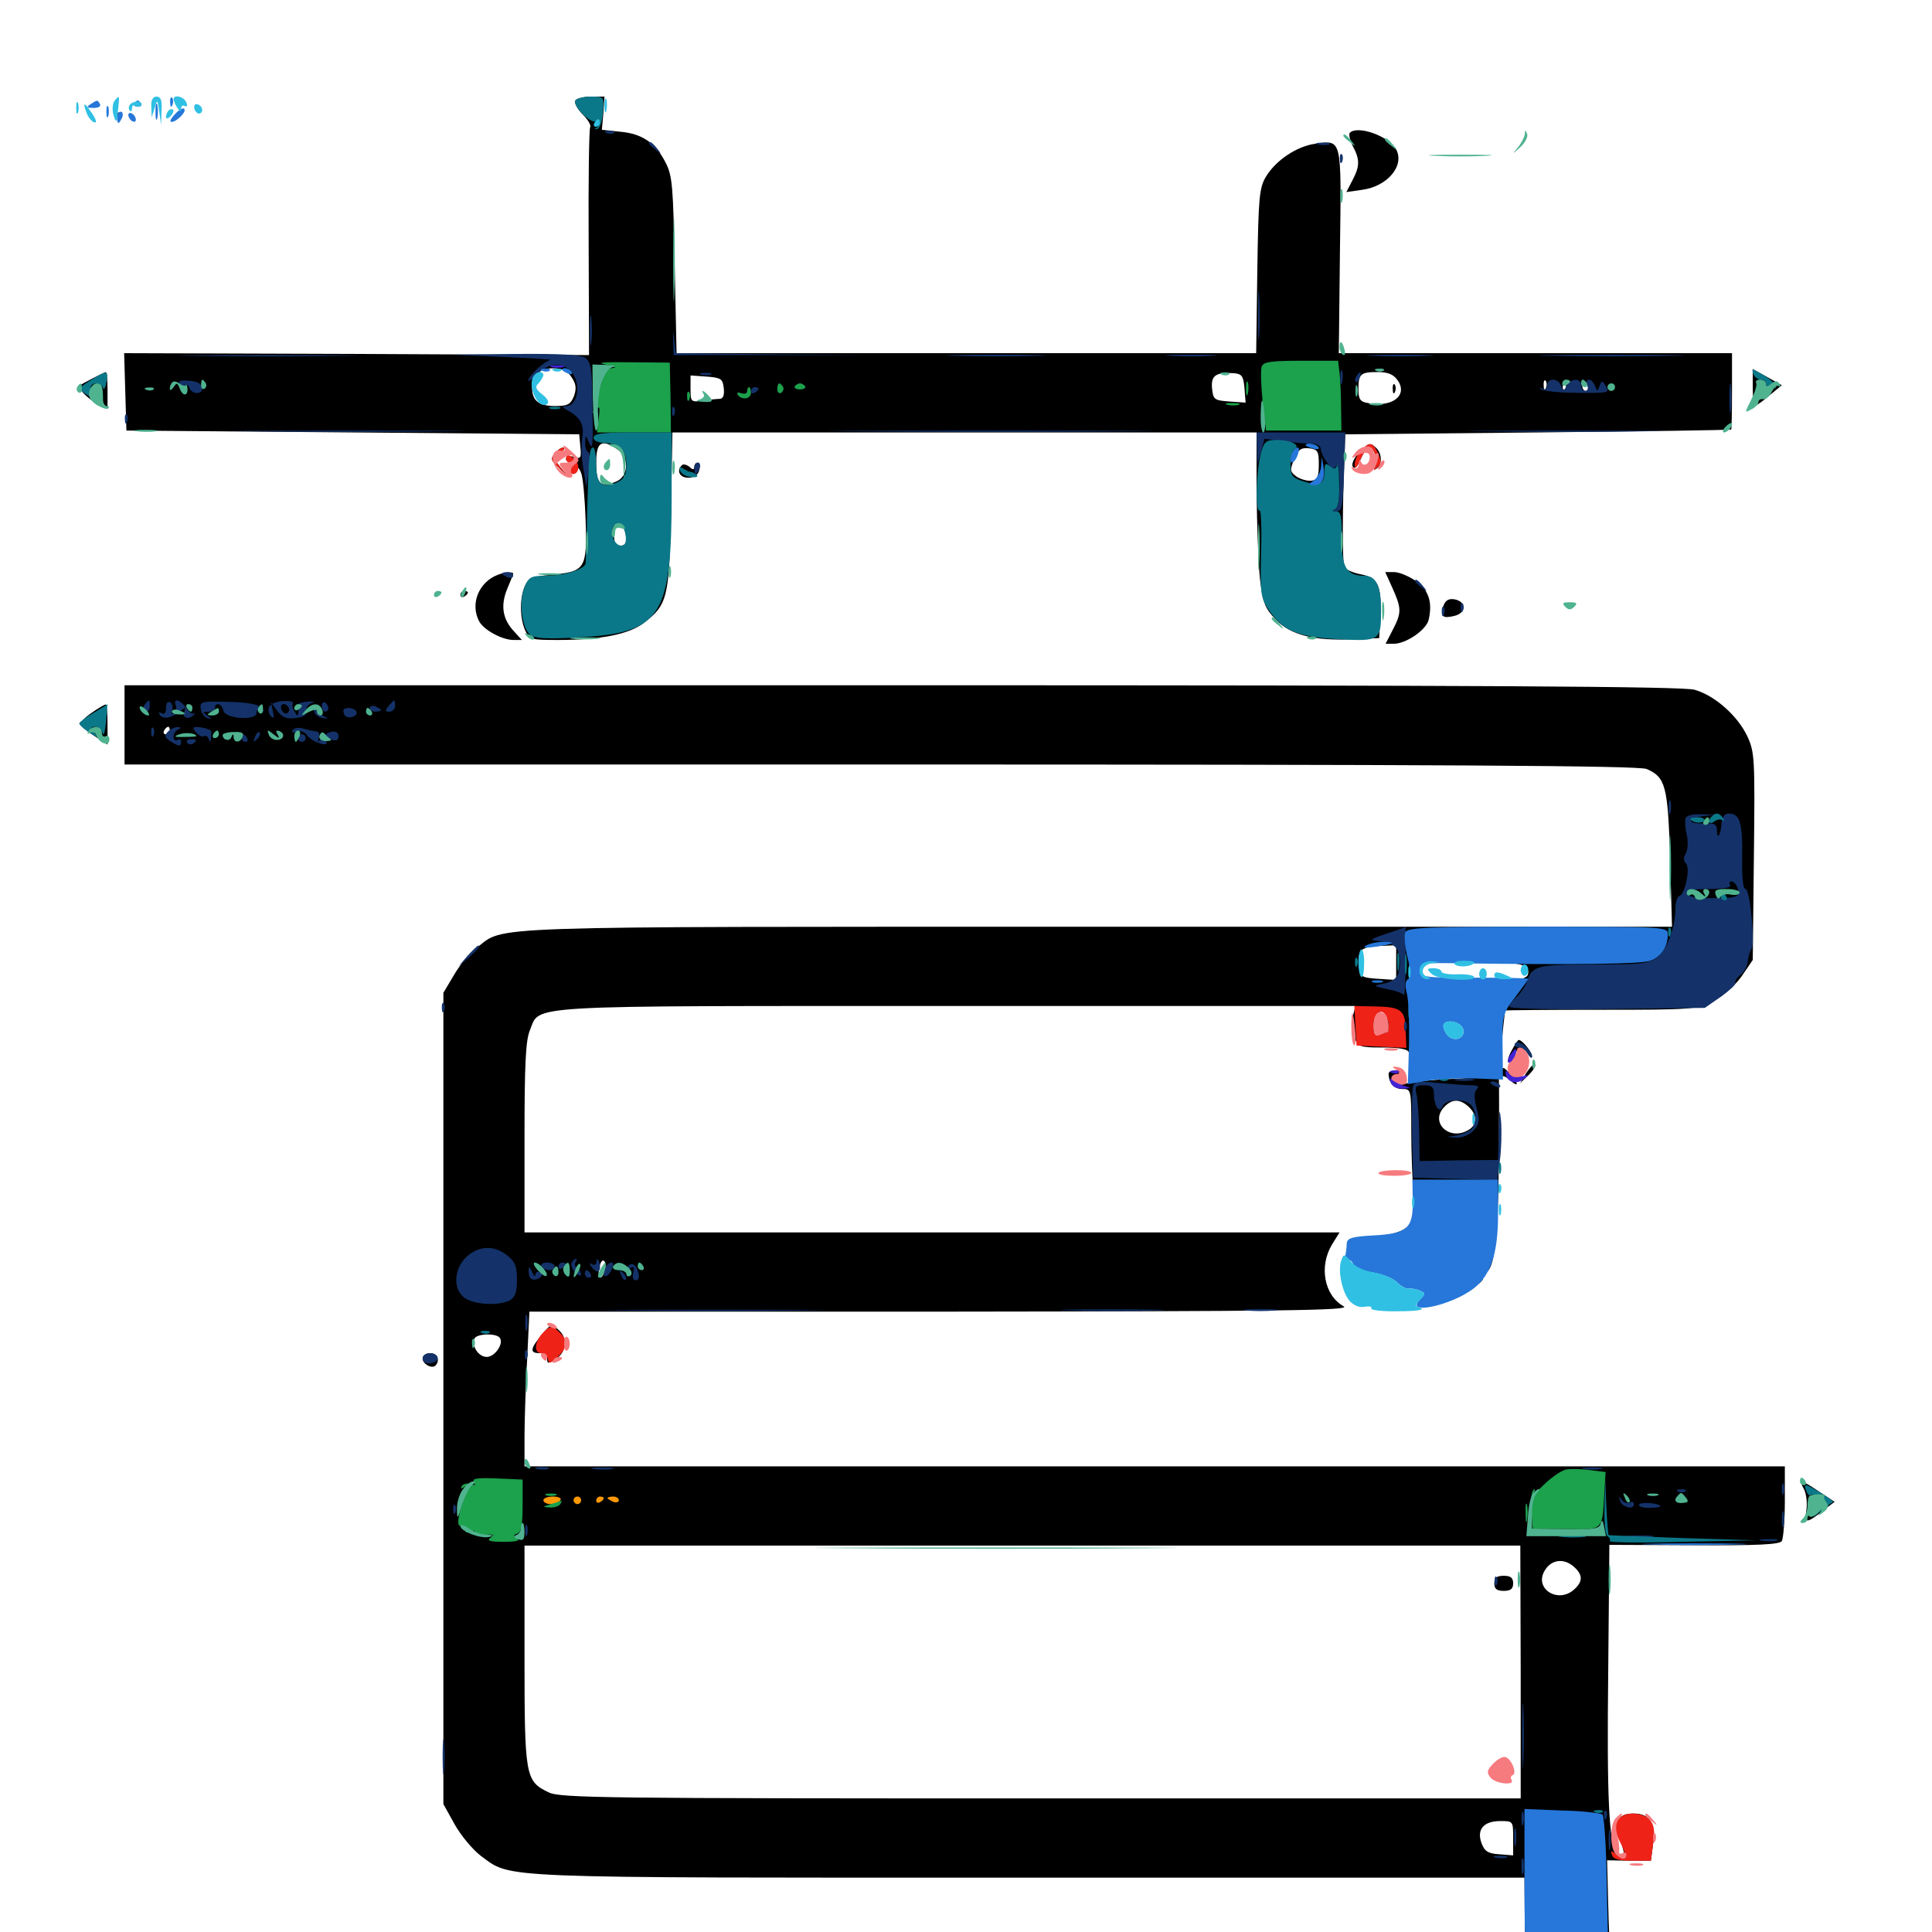 <svg xmlns="http://www.w3.org/2000/svg" viewBox="0 -1000 1000 1000">
	<path fill="#000000" d="M297.852 -948.047C297.07 -946.875 298.828 -943.555 301.562 -940.82C304.297 -938.086 306.055 -935.156 305.469 -934.18C304.883 -933.203 304.492 -906.25 304.688 -874.414L304.883 -816.211L184.57 -816.797L64.258 -817.188L64.844 -797.266L65.43 -777.148L182.617 -776.172L299.805 -775.195L300.391 -768.75C300.977 -762.891 300.586 -762.305 297.07 -763.477C294.531 -764.258 292.969 -763.867 292.969 -762.5C292.969 -761.328 293.945 -760.938 295.117 -761.719C296.68 -762.5 296.875 -761.719 295.898 -758.789C295.117 -756.445 295.508 -754.688 296.68 -754.688C297.852 -754.688 298.828 -755.859 299.023 -757.227C299.023 -758.398 299.805 -757.617 300.781 -755.273C301.758 -752.93 302.734 -741.797 303.125 -730.469C303.906 -705.664 302.93 -704.102 285.547 -702.539C275.586 -701.562 273.438 -700.781 271.68 -696.68C268.945 -690.625 268.945 -680.078 271.875 -673.633C274.023 -668.945 274.805 -668.75 288.867 -668.75C310.742 -668.75 325.586 -671.68 333.203 -677.539C345.508 -686.914 346.484 -690.625 347.266 -735.742L348.047 -776.172H499.219H650.391V-745.508C650.586 -728.516 651.367 -708.203 652.148 -700.391C653.711 -687.891 654.688 -685.156 660.352 -679.297C667.969 -671.289 680.469 -668.164 700.195 -669.141L713.867 -669.727L714.453 -681.836C715.234 -696.875 713.086 -701.172 704.297 -702.734C700.391 -703.516 696.68 -705.078 695.898 -706.445C694.727 -708.398 694.727 -736.914 696.094 -768.359L696.289 -775.195L795.898 -776.172C850.781 -776.758 895.703 -777.344 896.094 -777.734C896.289 -777.93 896.484 -786.914 896.484 -797.656V-817.188H794.727H692.969L693.555 -870.117C694.336 -929.102 694.727 -927.539 680.664 -925.586C671.094 -924.219 660.352 -916.992 655.273 -908.594C651.758 -902.734 651.367 -897.852 650.781 -859.766L650.195 -817.188H500.195H350.195L349.219 -862.695C348.438 -903.516 348.047 -908.984 344.531 -915.82C339.258 -926.172 332.227 -930.859 320.898 -931.836L311.523 -932.812L312.305 -941.406L312.891 -950H306.055C302.148 -950 298.438 -949.023 297.852 -948.047ZM295.898 -804.688C298.242 -801.172 298.438 -798.828 297.07 -794.922C295.312 -790.625 293.75 -789.844 287.5 -789.844C278.711 -789.844 275.391 -792.578 275.391 -799.609C275.391 -806.445 278.711 -809.375 286.523 -809.375C291.016 -809.375 293.75 -808.008 295.898 -804.688ZM644.141 -799.023L644.727 -791.602L636.328 -792.188C628.516 -792.773 627.93 -793.164 627.344 -799.023C626.758 -805.664 629.297 -807.422 638.672 -806.836C642.773 -806.445 643.555 -805.469 644.141 -799.023ZM723.438 -803.125C728.906 -795.312 720.508 -788.867 708.008 -791.406C704.102 -791.992 703.125 -793.359 703.125 -798.438C703.125 -806.445 704.102 -807.422 713.086 -807.422C718.359 -807.422 721.289 -806.25 723.438 -803.125ZM374.609 -799.219C375 -795.703 374.414 -793.75 372.656 -793.555C371.289 -793.555 367.188 -793.164 363.867 -792.578C357.617 -791.797 357.422 -791.992 357.422 -798.828V-805.664L365.82 -805.078C373.242 -804.492 374.023 -803.906 374.609 -799.219ZM800.195 -799.219C799.609 -797.656 799.023 -798.242 799.023 -800.391C798.828 -802.539 799.414 -803.711 800 -802.93C800.586 -802.344 800.781 -800.586 800.195 -799.219ZM814.453 -799.023C814.453 -797.656 813.672 -797.852 812.5 -799.609C810.938 -801.953 810.547 -801.953 810.547 -799.805C810.547 -798.242 809.961 -797.461 809.375 -798.242C807.617 -800 810.547 -803.711 812.695 -802.539C813.672 -801.758 814.453 -800.195 814.453 -799.023ZM822.266 -799.414C822.266 -798.438 821.484 -797.656 820.703 -797.656C819.727 -797.656 818.945 -799.023 818.945 -800.586C818.945 -802.148 819.727 -802.93 820.703 -802.344C821.484 -801.758 822.266 -800.586 822.266 -799.414ZM79.102 -799.609C78.516 -800.781 77.148 -801.562 75.977 -801.562C73.242 -801.562 73.828 -800.195 77.344 -798.828C78.906 -798.242 79.688 -798.438 79.102 -799.609ZM85.938 -799.609C85.938 -800.781 85.547 -801.562 85.156 -801.562C84.57 -801.562 83.594 -800.781 83.008 -799.609C82.422 -798.633 82.812 -797.656 83.789 -797.656C84.961 -797.656 85.938 -798.633 85.938 -799.609ZM92.578 -798.633C93.164 -800.391 92.578 -801.562 90.82 -801.562C87.695 -801.562 86.914 -798.438 89.648 -796.875C90.625 -796.289 91.797 -797.07 92.578 -798.633ZM95.898 -797.07C97.266 -798.438 97.852 -800 97.266 -800.586C96.68 -801.172 95.508 -800.195 94.922 -798.242C93.75 -795.508 93.945 -795.312 95.898 -797.07ZM319.922 -767.188C325.977 -762.891 325.195 -752.93 318.555 -750.586C310.742 -747.461 308.594 -749.609 308.594 -760.547C308.594 -771.484 311.523 -773.047 319.922 -767.188ZM682.617 -759.57C682.617 -753.32 681.836 -751.562 678.711 -751.172C676.562 -750.977 673.047 -751.953 671.094 -753.32C667.578 -755.859 667.578 -756.836 669.922 -762.305C671.875 -767.383 673.438 -768.359 677.539 -767.969C682.031 -767.383 682.617 -766.602 682.617 -759.57ZM323.047 -726.172C325 -720.898 324.414 -717.578 321.289 -717.578C319.727 -717.578 318.164 -718.555 318.164 -719.531C317.969 -720.703 317.773 -722.656 317.578 -724.023C316.602 -729.492 321.094 -731.445 323.047 -726.172ZM720.898 -798.438C720.898 -796.289 721.484 -795.703 722.07 -797.266C722.656 -798.633 722.461 -800.391 721.875 -800.977C721.289 -801.758 720.703 -800.586 720.898 -798.438ZM60.742 -939.062C60.742 -936.914 61.328 -936.328 61.914 -937.891C62.5 -939.258 62.305 -941.016 61.719 -941.602C61.133 -942.383 60.547 -941.211 60.742 -939.062ZM698.633 -931.25C698.047 -930.469 698.633 -927.539 700.195 -924.414C703.906 -917.383 703.906 -914.062 700 -906.641L696.875 -900.586L705.078 -901.758C718.164 -903.516 727.148 -914.258 722.656 -922.656C718.945 -929.492 702.734 -935.352 698.633 -931.25ZM907.227 -799.414C907.227 -794.141 907.617 -789.844 908.203 -789.844C908.789 -789.844 912.305 -792.188 915.82 -795.312L922.266 -800.586L914.648 -804.883L907.227 -808.984ZM916.016 -796.875C916.016 -798.438 912.305 -797.656 911.133 -795.703C910.547 -794.531 911.328 -794.336 912.891 -794.922C914.648 -795.508 916.016 -796.484 916.016 -796.875ZM47.852 -804.102C44.727 -802.539 41.602 -800.781 41.211 -800.391C39.844 -799.219 45.508 -793.555 50.586 -790.82L55.664 -788.281V-797.852C55.664 -803.125 55.273 -807.422 54.688 -807.422C54.102 -807.227 51.172 -805.859 47.852 -804.102ZM703.32 -765.625C700.781 -762.891 699.414 -759.766 700.195 -758.398C701.172 -757.031 702.539 -758.203 704.297 -762.305C705.664 -765.625 707.617 -768.359 708.789 -768.359C711.328 -768.359 713.477 -761.133 711.719 -758.398C710.938 -756.836 711.133 -756.641 712.5 -757.422C715.43 -759.18 715.43 -765.039 712.5 -767.969C709.18 -771.289 708.398 -770.898 703.32 -765.625ZM287.109 -765.234C284.961 -762.695 285.156 -761.523 289.062 -758.008L293.75 -753.711L290.039 -758.203C286.328 -762.891 286.328 -762.891 290.039 -765.625C291.992 -767.188 292.773 -768.359 291.602 -768.359C290.43 -768.359 288.477 -766.992 287.109 -765.234ZM352.93 -759.18C350 -756.445 351.758 -752.734 356.25 -752.734C359.18 -752.734 361.328 -754.102 361.914 -756.641C362.5 -758.789 362.109 -760.547 361.133 -760.547C360.156 -760.547 359.375 -759.57 359.375 -758.398C359.375 -756.836 358.594 -756.641 356.836 -758.398C355.273 -759.57 353.516 -759.961 352.93 -759.18ZM257.812 -702.539C247.852 -698.828 243.164 -687.5 248.047 -678.32C250.586 -673.828 259.961 -668.75 265.82 -668.75H270.117L266.016 -673.242C260.156 -679.492 258.984 -686.523 262.5 -695.117C264.258 -699.219 265.625 -702.734 265.625 -703.125C265.625 -704.102 261.328 -703.906 257.812 -702.539ZM720.703 -695.703C725.391 -685.156 725.586 -683.008 720.898 -674.023L717.188 -666.797H721.484C727.734 -666.797 738.086 -673.828 739.453 -679.102C741.602 -688.477 739.453 -694.727 732.617 -699.414C728.906 -701.953 724.023 -703.906 721.484 -703.906H716.992ZM238.281 -691.992C238.281 -691.016 239.258 -690.625 240.234 -691.211C241.406 -691.797 242.188 -692.773 242.188 -693.359C242.188 -693.75 241.406 -694.141 240.234 -694.141C239.258 -694.141 238.281 -693.164 238.281 -691.992ZM747.07 -686.328C745.312 -680.859 746.68 -679.688 752.93 -681.25C759.18 -682.812 758.984 -688.867 752.539 -689.844C749.609 -690.234 748.047 -689.062 747.07 -686.328ZM64.453 -624.805V-604.297H456.055C747.656 -604.297 848.828 -603.711 852.344 -601.953C862.109 -597.656 863.281 -593.359 864.453 -555.469L865.43 -520.312H567.773C243.164 -520.312 261.719 -520.898 246.68 -509.375C243.164 -506.836 237.891 -500.391 234.961 -495.312L229.492 -486.133V-276.172V-66.211L235.352 -55.664C238.672 -49.805 244.727 -42.578 248.828 -39.453C265.234 -27.539 251.953 -28.125 532.617 -28.125H789.062L789.258 -3.32C789.453 10.547 790.039 23.828 791.016 26.562C791.797 29.297 792.188 22.656 791.797 11.914C791.016 -8.203 791.797 -10.547 793.945 5.469C794.531 10.938 796.094 14.844 797.461 14.844C798.828 14.844 801.172 16.602 802.734 18.555C804.102 20.703 806.055 22.07 806.836 21.484C807.617 21.094 809.57 21.875 811.133 23.438C812.695 25 814.453 25.781 815.234 25.195C815.82 24.414 816.406 25 816.406 26.172C816.406 27.344 818.359 28.906 820.703 29.688C825.195 31.055 840.234 41.992 841.406 44.531C841.797 45.508 843.555 46.094 845.312 46.289C848.047 46.289 847.852 46.68 844.727 48.047C842.188 49.219 848.047 49.609 861.133 49.414L881.641 49.023L883.203 43.164C887.891 26.172 878.711 16.992 856.641 17.188C846.289 17.188 842.188 16.406 838.086 13.477C833.203 9.57 833.008 8.789 832.422 -13.672L831.836 -37.109L843.164 -36.914H854.492L855.664 -45.703C857.227 -56.055 853.906 -61.328 845.703 -61.328C837.305 -61.328 835.352 -57.422 838.672 -47.461C841.992 -38.281 841.016 -34.961 836.914 -40.43C832.812 -46.289 831.641 -67.773 832.422 -136.328L833.008 -200.391L876.758 -200.195C910.156 -200 921.094 -200.586 922.266 -202.344C923.047 -203.711 923.828 -213.086 923.828 -223.047V-241.016H597.656H271.484V-256.25C271.484 -264.453 272.07 -282.422 272.852 -296.289L274.023 -321.094H487.109C665.039 -321.289 699.414 -321.68 695.508 -323.828C685.352 -329.492 682.617 -344.531 689.453 -355.859L693.359 -362.109H482.422H271.484V-410.938C271.484 -448.828 272.07 -461.328 274.219 -466.602C279.883 -480.078 266.406 -479.297 495.117 -479.297H701.562L700.195 -473.828C699.609 -470.703 700 -465.82 700.977 -463.086C702.93 -458.203 703.711 -457.812 715.625 -457.812C723.828 -457.812 728.516 -457.031 729.102 -455.469C729.688 -454.102 729.883 -465.625 729.492 -481.25C729.297 -496.875 729.492 -507.422 729.883 -505.078C730.664 -501.172 731.641 -500.586 735.742 -501.758C742.188 -503.32 771.289 -503.32 782.422 -501.562C789.062 -500.586 791.016 -499.609 791.016 -496.68C791.016 -492.773 785.938 -491.992 758.203 -492.578C748.828 -492.773 746.289 -492.383 747.266 -490.43C748.438 -488.672 748.047 -488.672 745.898 -490.234C741.992 -493.359 734.57 -494.922 733.398 -492.969C732.812 -491.992 733.984 -490.82 735.742 -490.43C739.062 -489.648 739.062 -489.453 735.938 -489.258C733.984 -489.258 732.422 -487.891 732.422 -486.328C732.422 -483.398 747.07 -479.883 754.297 -481.055C756.055 -481.25 760.547 -480.078 764.453 -478.516C769.531 -476.367 771.484 -474.414 771.484 -471.094C771.484 -467.383 771.875 -467.188 773.438 -469.531C774.805 -471.484 775 -468.75 774.219 -460.742C773.438 -454.297 772.07 -448.438 770.898 -447.852C769.922 -447.07 769.531 -445.703 770.312 -444.531C771.094 -443.164 765.039 -442.188 752.539 -441.602C741.992 -441.211 731.055 -440.039 728.125 -439.258C723.828 -438.086 722.656 -438.477 722.656 -440.82C722.656 -442.383 723.828 -444.336 725.195 -444.727C726.367 -445.312 725.586 -445.898 723.242 -445.898C720.703 -446.094 718.75 -445.312 718.75 -444.336C718.75 -439.453 721.484 -436.328 725.781 -436.328C730.469 -436.328 730.469 -436.133 730.469 -415.039C730.469 -403.516 731.055 -388.672 731.641 -382.422C733.398 -366.016 729.883 -361.914 711.719 -359.961L698.242 -358.594L711.719 -358.984C723.633 -359.375 725.586 -359.961 729.688 -364.844C733.008 -368.555 734.375 -372.461 734.375 -378.125V-386.133L746.289 -384.766C759.766 -383.203 765.039 -379.102 767.969 -368.164C771.484 -355.078 771.875 -348.828 769.531 -344.531C767.969 -341.797 767.969 -340.625 769.336 -341.406C773.633 -344.141 775.391 -359.18 775.781 -398.438C775.977 -420.898 775.977 -440.625 775.781 -442.188C775.586 -444.336 778.516 -474.219 779.102 -476.953C779.297 -477.148 801.562 -477.344 828.711 -477.344C875.977 -477.344 878.516 -477.539 886.719 -481.836C891.797 -484.375 897.852 -489.648 901.367 -494.531L907.227 -503.125L907.812 -556.641C908.398 -608.203 908.203 -610.742 904.297 -619.141C899.219 -629.688 887.5 -640.039 877.148 -642.969C871.68 -644.727 766.992 -645.312 466.992 -645.312H64.453ZM102.93 -631.25C103.516 -632.617 103.32 -634.375 102.734 -634.961C102.148 -635.742 101.562 -634.57 101.758 -632.422C101.758 -630.273 102.344 -629.688 102.93 -631.25ZM118.555 -631.25C119.141 -632.617 118.945 -634.375 118.359 -634.961C117.773 -635.742 117.188 -634.57 117.383 -632.422C117.383 -630.273 117.969 -629.688 118.555 -631.25ZM126.367 -631.25C126.953 -632.617 126.758 -634.375 126.172 -634.961C125.586 -635.742 125 -634.57 125.195 -632.422C125.195 -630.273 125.781 -629.688 126.367 -631.25ZM141.992 -631.25C142.578 -632.617 142.383 -634.375 141.797 -634.961C141.211 -635.742 140.625 -634.57 140.82 -632.422C140.82 -630.273 141.406 -629.688 141.992 -631.25ZM147.852 -631.25C148.438 -632.617 148.242 -634.375 147.656 -634.961C147.07 -635.742 146.484 -634.57 146.68 -632.422C146.68 -630.273 147.266 -629.688 147.852 -631.25ZM154.883 -632.227C155.469 -633.789 154.688 -634.961 153.32 -634.961C151.953 -634.961 151.172 -633.789 151.758 -632.227C152.344 -630.859 152.93 -629.688 153.32 -629.688C153.711 -629.688 154.297 -630.859 154.883 -632.227ZM167.969 -634.766C167.969 -635.156 167.188 -635.547 166.016 -635.547C165.039 -635.547 164.062 -634.57 164.062 -633.398C164.062 -632.422 165.039 -632.031 166.016 -632.617C167.188 -633.203 167.969 -634.18 167.969 -634.766ZM201.172 -634.766C201.172 -636.914 197.461 -635.156 196.484 -632.422C195.508 -629.688 195.703 -629.492 198.242 -631.641C199.805 -633.008 201.172 -634.375 201.172 -634.766ZM207.031 -632.617C207.031 -634.18 206.25 -635.547 205.078 -635.547C204.102 -635.547 203.711 -634.18 204.297 -632.617C205.078 -631.055 205.859 -629.688 206.25 -629.688C206.641 -629.688 207.031 -631.055 207.031 -632.617ZM87.891 -621.875C87.891 -620.898 86.914 -619.922 85.742 -619.922C84.766 -619.922 84.375 -620.898 84.961 -621.875C85.547 -623.047 86.523 -623.828 87.109 -623.828C87.5 -623.828 87.891 -623.047 87.891 -621.875ZM94.336 -619.336C93.75 -620.703 92.578 -621.875 91.602 -621.875C90.625 -621.875 89.844 -620.703 89.844 -619.336C89.844 -617.773 91.016 -616.602 92.578 -616.602C94.141 -616.602 94.922 -617.773 94.336 -619.336ZM101.562 -620.117C101.562 -621.094 100.781 -621.875 99.609 -621.875C98.633 -621.875 97.656 -620.508 97.656 -618.75C97.656 -617.188 98.633 -616.406 99.609 -616.992C100.781 -617.578 101.562 -618.945 101.562 -620.117ZM111.914 -618.555C112.5 -620.117 111.719 -621.289 110.352 -621.289C108.984 -621.289 108.203 -620.117 108.789 -618.555C109.375 -617.188 109.961 -616.016 110.352 -616.016C110.742 -616.016 111.328 -617.188 111.914 -618.555ZM121.094 -619.922C123.633 -621.484 123.633 -621.875 120.703 -621.875C118.945 -621.875 116.797 -621.094 116.211 -619.922C114.648 -617.383 117.188 -617.383 121.094 -619.922ZM128.906 -619.922C128.906 -621.094 127.93 -621.875 126.758 -621.875C125.781 -621.875 125.391 -621.094 125.977 -619.922C126.562 -618.945 127.539 -617.969 128.125 -617.969C128.516 -617.969 128.906 -618.945 128.906 -619.922ZM147.07 -618.555C148.047 -621.094 147.266 -621.875 143.555 -621.875C140.039 -621.875 139.062 -621.094 140.039 -618.75C140.82 -616.602 141.602 -616.406 142.578 -617.969C143.75 -619.727 144.336 -619.727 144.922 -617.773C145.508 -616.016 146.094 -616.211 147.07 -618.555ZM882.617 -538.086C878.906 -540.43 875 -540.234 875 -537.891C875 -535.156 880.078 -533.398 883.008 -534.961C884.57 -536.133 884.375 -536.914 882.617 -538.086ZM893.555 -537.891C892.969 -539.062 891.602 -539.844 890.625 -539.844C888.281 -539.844 886.133 -535.938 887.5 -534.57C888.086 -533.789 888.672 -534.375 888.672 -535.742C888.672 -537.305 889.844 -537.891 891.797 -537.109C893.359 -536.523 894.141 -536.719 893.555 -537.891ZM900.391 -537.891C900.391 -539.062 899.609 -539.844 898.438 -539.844C897.461 -539.844 896.484 -539.062 896.484 -537.891C896.484 -536.914 897.461 -535.938 898.438 -535.938C899.609 -535.938 900.391 -536.914 900.391 -537.891ZM722.656 -501.758V-492.773L713.477 -493.359C704.883 -493.945 704.102 -494.336 703.516 -499.414C702.539 -508.203 704.102 -509.766 713.672 -510.352L722.656 -510.742ZM720.508 -475.977C718.359 -475.391 717.578 -473.828 718.359 -471.094C718.945 -468.945 718.164 -466.406 716.602 -465.43C712.109 -462.695 710.938 -463.477 710.938 -469.336C710.938 -475.195 713.086 -477.148 719.727 -476.953C722.656 -476.953 722.852 -476.758 720.508 -475.977ZM760.156 -427.148C764.844 -422.852 764.648 -417.383 759.57 -414.844C750 -409.57 740.234 -418.945 747.266 -426.758C751.367 -431.25 755.469 -431.445 760.156 -427.148ZM313.086 -342.578C311.523 -336.914 308.984 -337.695 310.156 -343.555C310.547 -346.289 311.719 -348.047 312.5 -347.461C313.477 -346.875 313.672 -344.727 313.086 -342.578ZM287.305 -341.211C288.477 -343.164 289.062 -345.312 288.477 -345.703C288.086 -346.289 287.109 -345.312 286.328 -343.555C284.57 -338.477 284.961 -337.305 287.305 -341.211ZM294.922 -342.383C294.922 -347.266 293.75 -347.656 292.383 -343.555C291.602 -341.992 291.992 -340.234 292.969 -339.648C294.141 -338.867 294.922 -340.234 294.922 -342.383ZM324.219 -345.703C324.219 -346.094 323.438 -346.484 322.266 -346.484C321.289 -346.484 320.312 -345.508 320.312 -344.336C320.312 -343.359 321.289 -342.969 322.266 -343.555C323.438 -344.141 324.219 -345.117 324.219 -345.703ZM276.758 -340.234C277.344 -341.602 277.148 -343.359 276.562 -343.945C275.977 -344.727 275.391 -343.555 275.586 -341.406C275.586 -339.258 276.172 -338.672 276.758 -340.234ZM258.789 -307.422C260.742 -304.297 256.055 -297.656 251.953 -297.656C247.852 -297.656 244.141 -302.93 245.508 -307.031C246.484 -309.766 257.031 -310.156 258.789 -307.422ZM843.75 -223.242C843.75 -224.414 842.969 -225.781 841.797 -226.367C840.82 -226.953 839.844 -226.172 839.844 -224.609C839.844 -222.852 840.82 -221.484 841.797 -221.484C842.969 -221.484 843.75 -222.266 843.75 -223.242ZM849.609 -223.242C849.609 -224.414 848.828 -225.781 847.656 -226.367C846.68 -226.953 845.703 -226.172 845.703 -224.609C845.703 -222.852 846.68 -221.484 847.656 -221.484C848.828 -221.484 849.609 -222.266 849.609 -223.242ZM852.93 -223.047C853.516 -224.414 853.32 -226.172 852.734 -226.758C852.148 -227.539 851.562 -226.367 851.758 -224.219C851.758 -222.07 852.344 -221.484 852.93 -223.047ZM868.164 -225.391C868.75 -226.562 868.359 -227.344 867.383 -227.344C866.211 -227.344 865.234 -225.977 865.234 -224.414C865.234 -222.656 866.992 -221.484 870.117 -221.484C873.242 -221.484 875 -222.656 875 -224.414C875 -225.977 874.219 -227.344 873.047 -227.344C872.07 -227.344 871.094 -226.562 871.094 -225.391C871.094 -224.414 870.117 -223.438 868.945 -223.438C867.969 -223.438 867.578 -224.414 868.164 -225.391ZM290.039 -223.438C290.82 -224.609 289.062 -225.391 286.328 -225.391C283.594 -225.391 281.25 -224.609 281.25 -223.438C281.25 -222.461 283.008 -221.484 284.961 -221.484C287.109 -221.484 289.453 -222.461 290.039 -223.438ZM299.805 -223.438C299.219 -224.609 298.242 -225.391 297.656 -225.391C297.266 -225.391 296.875 -224.609 296.875 -223.438C296.875 -222.461 297.852 -221.484 299.023 -221.484C300 -221.484 300.391 -222.461 299.805 -223.438ZM312.5 -224.609C312.5 -225 311.719 -225.391 310.547 -225.391C309.57 -225.391 308.594 -224.414 308.594 -223.242C308.594 -222.266 309.57 -221.875 310.547 -222.461C311.719 -223.047 312.5 -224.023 312.5 -224.609ZM787.109 -134.57V-69.141H538.867C313.086 -69.141 290.039 -69.336 283.984 -72.266C271.875 -78.125 271.484 -80.273 271.484 -143.359V-200H529.297H786.914ZM814.844 -188.867C819.141 -184.961 819.336 -181.641 815.234 -177.734C806.836 -169.336 793.359 -177.734 799.805 -187.5C803.32 -192.969 809.766 -193.555 814.844 -188.867ZM783.203 -48.438V-39.648L775.977 -40.234C770.117 -40.625 768.359 -41.797 766.797 -46.094C764.258 -53.125 767.969 -57.422 776.562 -57.422C783.203 -57.422 783.203 -57.422 783.203 -48.438ZM862.305 29.297C866.992 36.133 863.281 44.531 855.859 43.75C851.367 43.164 850.391 42.188 850 36.328C849.414 31.641 850.391 28.906 852.734 27.148C857.617 23.633 858.789 23.828 862.305 29.297ZM773.438 -180.469C773.438 -177.539 774.805 -176.562 778.32 -176.562C781.836 -176.562 783.203 -177.539 783.203 -180.469C783.203 -183.398 781.836 -184.375 778.32 -184.375C774.805 -184.375 773.438 -183.398 773.438 -180.469ZM47.461 -631.055C43.945 -628.711 41.406 -625.977 41.602 -625C41.992 -624.023 45.312 -621.289 49.023 -618.945L55.664 -614.648V-625C55.664 -630.859 55.273 -635.547 54.688 -635.352C54.102 -635.352 50.781 -633.398 47.461 -631.055ZM782.227 -455.859C780.469 -452.734 780.078 -450 781.055 -450C782.031 -450 783.594 -451.758 784.18 -453.906C785.742 -458.789 788.281 -458.984 790.82 -454.492C791.992 -452.539 792.969 -451.953 792.969 -453.32C792.969 -455.469 787.891 -461.719 786.133 -461.719C785.547 -461.719 783.984 -459.18 782.227 -455.859ZM790.039 -444.727L786.719 -439.258L791.211 -443.555C793.555 -445.898 795.117 -448.438 794.531 -449.023C793.945 -449.609 791.992 -447.656 790.039 -444.727ZM776.562 -444.727C775.781 -442.969 775.781 -441.992 776.562 -442.773C777.344 -443.555 779.688 -442.773 781.641 -440.82C786.328 -436.719 786.133 -439.258 781.445 -444.336C778.125 -448.047 777.734 -448.047 776.562 -444.727ZM763.477 -335.352C760.938 -332.227 761.133 -332.031 764.258 -334.57C766.016 -335.938 767.578 -337.5 767.578 -337.891C767.578 -339.453 766.016 -338.477 763.477 -335.352ZM280.469 -309.18C274.414 -301.953 274.023 -299.609 279.297 -299.609C281.445 -299.609 283.203 -298.242 283.203 -296.68C283.203 -294.141 283.789 -294.141 287.109 -296.094C293.164 -299.805 294.141 -307.031 289.453 -311.328C285.547 -315.039 285.352 -315.039 280.469 -309.18ZM218.75 -296.875C218.75 -293.945 223.438 -291.406 225.391 -293.164C227.93 -295.898 226.367 -299.609 222.656 -299.609C220.508 -299.609 218.75 -298.438 218.75 -296.875ZM933.789 -229.102C934.961 -226.758 935.547 -221.875 934.961 -218.359C933.789 -211.133 934.961 -211.133 944.922 -219.141L949.609 -222.656L941.602 -227.93C932.031 -234.375 930.859 -234.375 933.789 -229.102ZM892.578 41.016C892.578 48.242 893.164 50 896.094 49.805C898.047 49.805 898.438 49.219 897.07 48.633C895.703 48.242 894.531 46.875 894.531 45.898C894.531 43.359 900 43.75 900.781 46.289C901.172 47.656 902.344 47.461 903.906 45.508C905.859 43.164 905.078 41.797 899.414 37.5L892.578 32.227ZM899.805 41.406C900.586 40.82 899.414 40.234 897.266 40.43C895.117 40.43 894.531 41.016 896.094 41.602C897.461 42.188 899.219 41.992 899.805 41.406Z"/>
	<path fill="#ff9906" d="M281.25 -223.438C281.25 -222.461 283.008 -221.484 284.961 -221.484C287.109 -221.484 289.453 -222.461 290.039 -223.438C290.82 -224.609 289.062 -225.391 286.328 -225.391C283.594 -225.391 281.25 -224.609 281.25 -223.438ZM296.875 -223.438C296.875 -222.461 297.852 -221.484 298.828 -221.484C300 -221.484 300.781 -222.461 300.781 -223.438C300.781 -224.609 300 -225.391 298.828 -225.391C297.852 -225.391 296.875 -224.609 296.875 -223.438ZM308.594 -223.242C308.594 -224.414 309.57 -225.391 310.547 -225.391C311.719 -225.391 312.5 -225 312.5 -224.609C312.5 -224.023 311.719 -223.047 310.547 -222.461C309.57 -221.875 308.594 -222.266 308.594 -223.242ZM314.453 -224.609C314.453 -225 315.82 -225.391 317.383 -225.391C318.945 -225.391 320.312 -224.609 320.312 -223.438C320.312 -222.461 318.945 -222.07 317.383 -222.656C315.82 -223.438 314.453 -224.219 314.453 -224.609Z"/>
	<path fill="#ef2218" d="M704.492 -766.797C702.539 -764.844 701.172 -761.523 701.172 -759.375C701.367 -756.836 702.148 -757.617 704.102 -762.109C705.664 -765.43 707.617 -768.359 708.789 -768.359C711.328 -768.359 713.477 -761.133 711.719 -758.203C710.742 -756.25 710.938 -756.25 712.891 -758.008C715.039 -759.961 715.039 -761.523 713.281 -765.43C710.547 -771.289 708.789 -771.484 704.492 -766.797ZM287.109 -765.234C284.961 -762.695 285.156 -761.523 289.062 -758.008L293.75 -753.711L290.039 -758.203C286.328 -762.891 286.328 -762.891 290.039 -765.625C291.992 -767.188 292.773 -768.359 291.602 -768.359C290.43 -768.359 288.477 -766.992 287.109 -765.234ZM292.969 -762.5C292.969 -761.523 293.75 -760.547 294.922 -760.547C295.898 -760.547 296.289 -759.18 295.703 -757.617C294.922 -756.055 295.312 -754.688 296.484 -754.688C299.609 -754.688 300.391 -759.375 297.656 -761.914C294.727 -765.039 292.969 -765.234 292.969 -762.5ZM701.562 -469.141L702.148 -458.789L715.039 -458.203L727.93 -457.617L727.539 -466.797C727.344 -477.539 725.195 -478.906 710.352 -479.102L700.977 -479.297ZM718.75 -469.141C718.75 -467.188 718.359 -465.625 717.969 -465.625C717.578 -465.625 715.82 -465.039 714.062 -464.453C711.719 -463.477 710.938 -464.648 710.938 -469.141C710.938 -475.195 714.648 -478.516 717.188 -474.609C717.969 -473.438 718.75 -470.898 718.75 -469.141ZM280.664 -309.766C276.562 -305.273 276.367 -299.609 280.078 -299.609C281.641 -299.609 283.203 -298.242 283.594 -296.484C283.984 -293.945 284.961 -294.141 288.672 -297.656C293.75 -302.539 294.141 -306.055 289.844 -310.156C285.938 -314.062 284.57 -314.062 280.664 -309.766ZM838.281 -58.984C835.156 -55.859 835.352 -52.539 839.062 -45.508C842.578 -38.672 841.406 -36.133 836.719 -40.039C833.789 -42.383 833.398 -42.383 834.375 -39.844C834.961 -37.695 838.086 -36.914 844.922 -36.914H854.492L855.664 -45.703C856.641 -52.148 856.25 -55.469 853.906 -58.008C850.586 -61.914 841.797 -62.5 838.281 -58.984Z"/>
	<path fill="#1ca14c" d="M313.477 -811.328C317.773 -810.547 319.531 -809.766 317.383 -809.57C314.258 -809.375 312.695 -807.227 311.133 -801.172C309.766 -796.484 308.203 -791.016 307.617 -788.867C306.445 -785.547 306.641 -785.547 308.594 -787.891C310.352 -790.234 310.547 -789.258 309.961 -783.594L308.984 -776.172H328.125H347.266L347.07 -794.336L346.68 -812.305L326.172 -812.5C312.305 -812.695 308.203 -812.305 313.477 -811.328ZM653.125 -810.352C652.344 -808.594 652.734 -800.586 653.516 -792.188L655.273 -777.148H674.805H694.336L694.141 -788.867C694.141 -795.312 693.75 -803.516 693.359 -807.031L692.578 -813.281H673.438C658.008 -813.281 653.906 -812.695 653.125 -810.352ZM644.922 -798.633C644.922 -795.508 645.312 -794.336 645.898 -796.289C646.289 -798.047 646.289 -800.781 645.898 -802.148C645.312 -803.32 644.922 -801.953 644.922 -798.633ZM402.344 -798.438C402.344 -796.875 403.32 -796.094 404.297 -796.68C405.469 -797.461 405.859 -798.828 405.273 -799.805C403.516 -802.539 402.344 -801.953 402.344 -798.438ZM411.328 -800C410.938 -799.219 412.109 -798.438 414.062 -798.438C416.016 -798.438 417.188 -799.219 416.797 -800C416.211 -800.781 415.039 -801.562 414.062 -801.562C413.086 -801.562 411.914 -800.781 411.328 -800ZM386.719 -797.461C386.719 -796.289 385.352 -795.898 383.594 -796.484C382.031 -797.07 381.25 -796.875 381.836 -795.703C383.789 -792.773 388.672 -793.359 388.672 -796.68C388.672 -798.242 388.281 -799.609 387.695 -799.609C387.109 -799.609 386.719 -798.633 386.719 -797.461ZM355.664 -794.531C355.664 -792.383 356.25 -791.797 356.836 -793.359C357.422 -794.727 357.227 -796.484 356.641 -797.07C356.055 -797.852 355.469 -796.68 355.664 -794.531ZM635.352 -790.43C633.398 -791.016 634.57 -791.406 637.695 -791.406C641.016 -791.406 642.383 -791.016 641.211 -790.43C639.844 -790.039 637.109 -790.039 635.352 -790.43ZM810.938 -239.453C808.398 -239.062 803.32 -235.547 799.219 -231.641C795.312 -227.734 792.969 -225.586 793.75 -227.148C794.727 -228.711 794.727 -229.492 793.75 -228.906C792.773 -228.125 792.188 -223.438 792.578 -218.164L793.359 -208.789L810.547 -208.594C830.273 -208.203 829.297 -207.227 830.469 -228.32L831.055 -238.086L823.242 -239.062C818.945 -239.648 813.477 -239.844 810.938 -239.453ZM245.312 -233.008C246.289 -231.25 245.703 -231.055 243.555 -231.836C241.797 -232.422 239.844 -232.031 239.062 -230.859C238.281 -229.492 238.477 -229.297 239.844 -230.078C242.578 -231.836 242.773 -231.055 240.43 -225C236.914 -215.039 236.133 -209.766 238.672 -210.156C240.039 -210.547 241.016 -209.766 240.82 -208.398C240.43 -206.836 241.602 -206.445 243.555 -207.227C245.312 -208.008 246.289 -207.617 245.508 -206.641C244.727 -205.469 246.875 -204.883 250.586 -205.469C255.469 -206.055 256.25 -205.664 253.906 -204.102C251.758 -202.539 253.32 -201.953 260.742 -201.953C266.992 -201.953 269.531 -202.539 267.773 -203.711C265.625 -205.078 265.625 -205.469 267.773 -206.25C269.727 -206.836 270.508 -210.938 270.508 -220.703V-234.18L257.227 -234.766C247.07 -235.156 244.141 -234.766 245.312 -233.008ZM282.812 -225.977C281.445 -226.562 282.422 -226.953 285.156 -226.953C287.891 -226.953 288.867 -226.562 287.695 -225.977C286.328 -225.586 283.984 -225.586 282.812 -225.977ZM285.156 -221.484C280.664 -220.117 280.664 -219.922 284.57 -219.727C286.914 -219.531 289.453 -220.508 290.039 -221.484C290.625 -222.656 291.016 -223.438 290.625 -223.242C290.234 -223.047 287.891 -222.266 285.156 -221.484ZM789.648 -216.602C789.648 -212.305 790.039 -210.742 790.43 -213.281C790.82 -215.625 790.82 -219.141 790.43 -221.094C789.844 -222.852 789.453 -220.898 789.648 -216.602Z"/>
	<path fill="#143269" d="M314.062 -931.055C312.5 -931.641 313.086 -932.227 315.234 -932.227C317.383 -932.422 318.555 -931.836 317.773 -931.25C317.188 -930.664 315.43 -930.469 314.062 -931.055ZM335.938 -925.781C335.938 -925.391 337.5 -923.828 339.453 -922.461C342.383 -919.922 342.578 -920.117 340.039 -923.242C337.5 -926.367 335.938 -927.344 335.938 -925.781ZM682.227 -925.195C680.273 -925.781 681.445 -926.172 684.57 -926.172C687.891 -926.172 689.258 -925.781 688.086 -925.195C686.719 -924.805 683.984 -924.805 682.227 -925.195ZM693.555 -917.578C693.555 -915.43 694.141 -914.844 694.727 -916.406C695.312 -917.773 695.117 -919.531 694.531 -920.117C693.945 -920.898 693.359 -919.727 693.555 -917.578ZM651.172 -836.719C651.172 -825.391 651.367 -820.898 651.758 -826.562C652.148 -832.031 652.148 -841.406 651.758 -847.07C651.367 -852.539 651.172 -848.047 651.172 -836.719ZM305.273 -828.906C305.273 -821.875 305.664 -819.141 306.055 -822.656C306.445 -825.977 306.445 -831.836 306.055 -835.352C305.664 -838.672 305.273 -835.938 305.273 -828.906ZM348.438 -823.047L348.633 -816.211H400.977H453.125L401.562 -816.602L349.805 -817.188L349.023 -823.633C348.242 -829.883 348.242 -829.883 348.438 -823.047ZM101.172 -815.82C80.469 -816.016 97.266 -816.211 138.672 -816.211C180.078 -816.211 196.875 -816.016 176.367 -815.82C155.664 -815.43 121.68 -815.43 101.172 -815.82ZM260.742 -815.234C275.781 -814.648 286.719 -813.867 284.961 -813.672C282.031 -813.281 273.438 -805.469 273.438 -802.93C273.438 -802.344 275.586 -803.906 278.32 -806.445C283.984 -812.305 291.016 -812.695 295.508 -807.812C300.977 -801.953 299.219 -789.844 293.164 -789.844C290.625 -789.648 290.82 -789.258 293.945 -787.5C300.391 -783.984 302.539 -780.078 301.367 -773.242C300.781 -769.531 300.977 -762.305 301.953 -757.227L303.516 -747.852L304.688 -756.641C305.469 -761.523 305.273 -765.82 304.492 -766.016C303.516 -766.406 302.734 -768.555 302.93 -770.898C302.93 -775 303.125 -775 304.688 -771.289C306.836 -766.406 307.031 -767.969 306.641 -792.578C306.445 -808.398 305.859 -812.5 303.125 -814.648C300.586 -816.406 291.016 -816.992 266.602 -816.797L233.398 -816.406ZM494.727 -815.82C483.008 -816.016 492.578 -816.406 515.625 -816.406C538.672 -816.406 548.242 -816.016 536.719 -815.82C525 -815.43 506.25 -815.43 494.727 -815.82ZM606.055 -815.82C599.805 -816.211 604.492 -816.406 616.211 -816.406C628.125 -816.406 633.203 -816.211 627.539 -815.82C621.875 -815.43 612.305 -815.43 606.055 -815.82ZM710.547 -815.82C702.734 -816.016 708.984 -816.406 724.609 -816.406C740.234 -816.406 746.484 -816.016 738.867 -815.82C731.055 -815.43 718.164 -815.43 710.547 -815.82ZM803.32 -815.82C786.328 -816.016 800.195 -816.406 833.984 -816.406C867.773 -816.406 881.641 -816.016 864.844 -815.82C847.852 -815.43 820.117 -815.43 803.32 -815.82ZM693.75 -804.492C693.75 -801.367 694.141 -800.195 694.727 -802.148C695.117 -803.906 695.117 -806.641 694.727 -808.008C694.141 -809.18 693.75 -807.812 693.75 -804.492ZM362.891 -806.055C361.523 -806.641 362.5 -807.031 365.234 -807.031C367.969 -807.031 368.945 -806.641 367.773 -806.055C366.406 -805.664 364.062 -805.664 362.891 -806.055ZM702.148 -805.273C701.367 -804.102 701.172 -802.93 701.758 -802.344C702.148 -801.758 703.125 -802.734 703.711 -804.492C705.078 -807.812 703.906 -808.398 702.148 -805.273ZM895.117 -793.75C895.117 -786.719 895.508 -783.984 895.898 -787.5C896.289 -790.82 896.289 -796.68 895.898 -800.195C895.508 -803.516 895.117 -800.781 895.117 -793.75ZM92.773 -801.562C93.555 -800.391 94.727 -800 95.703 -800.586C96.484 -801.172 97.656 -800.586 98.047 -799.219C99.219 -795.703 105.078 -795.703 104.688 -799.219C104.297 -801.367 101.953 -802.734 97.852 -802.93C93.945 -803.32 91.992 -802.734 92.773 -801.562ZM103.516 -800.781C103.516 -801.172 102.734 -801.562 101.562 -801.562C100.586 -801.562 99.609 -800.586 99.609 -799.414C99.609 -798.438 100.586 -798.047 101.562 -798.633C102.734 -799.219 103.516 -800.195 103.516 -800.781ZM800.781 -800.391C800.781 -798.633 799.805 -798.047 798.438 -798.828C797.07 -799.609 796.68 -799.414 797.461 -798.633C798.242 -797.656 806.836 -796.68 816.211 -796.68C832.422 -796.484 833.398 -796.68 831.25 -800C829.297 -803.125 829.102 -803.32 827.93 -800.195C826.953 -797.266 826.758 -797.266 825.586 -800.195C825 -801.953 823.438 -803.516 822.461 -803.516C821.289 -803.516 820.898 -802.148 821.484 -800.586C822.266 -799.023 821.68 -797.656 820.508 -797.656C819.336 -797.656 818.359 -799.023 818.359 -800.586C818.359 -804.492 813.086 -804.297 810.938 -800.391C809.375 -797.461 808.984 -797.461 808.008 -800.391C806.445 -804.492 800.781 -804.492 800.781 -800.391ZM806.641 -800.781C806.641 -801.172 805.859 -801.562 804.688 -801.562C803.711 -801.562 802.734 -800.586 802.734 -799.414C802.734 -798.438 803.711 -798.047 804.688 -798.633C805.859 -799.219 806.641 -800.195 806.641 -800.781ZM388.672 -797.461C388.672 -798.633 389.648 -799.609 390.625 -799.609C391.797 -799.609 392.578 -799.219 392.578 -798.828C392.578 -798.242 391.797 -797.266 390.625 -796.68C389.648 -796.094 388.672 -796.484 388.672 -797.461ZM347.852 -786.719C347.852 -784.57 348.438 -783.984 349.023 -785.547C349.609 -786.914 349.414 -788.672 348.828 -789.258C348.242 -790.039 347.656 -788.867 347.852 -786.719ZM64.648 -782.812C64.648 -780.664 65.234 -780.078 65.82 -781.641C66.406 -783.008 66.211 -784.766 65.625 -785.352C65.039 -786.133 64.453 -784.961 64.648 -782.812ZM132.422 -776.758C105.273 -776.953 126.953 -777.148 180.664 -777.148C234.375 -777.148 256.641 -776.953 230.078 -776.758C203.516 -776.367 159.57 -776.367 132.422 -776.758ZM444.922 -776.758C407.031 -776.953 437.5 -777.148 512.695 -777.148C587.891 -777.148 618.945 -776.953 581.641 -776.758C544.531 -776.367 483.008 -776.367 444.922 -776.758ZM769.141 -776.758C746.289 -776.953 764.453 -777.148 809.57 -777.148C854.688 -777.148 873.438 -776.953 851.172 -776.758C828.906 -776.367 791.992 -776.367 769.141 -776.758ZM650.586 -767.969L650.781 -759.57L652.734 -766.211L654.492 -772.852L664.648 -771.484C670.312 -770.898 676.758 -770.312 679.297 -770.312C681.641 -770.312 683.594 -769.141 683.594 -767.773C683.594 -766.406 684.961 -763.281 686.719 -760.742C689.258 -757.227 690.234 -756.836 691.602 -758.789C692.578 -760.547 693.359 -756.836 693.359 -749.414C693.359 -741.602 692.578 -737.109 691.016 -736.523C689.453 -735.938 689.648 -735.352 691.797 -735.352C694.531 -735.156 695.117 -737.891 695.703 -755.664L696.289 -776.172H673.438H650.391ZM359.375 -757.617C359.375 -756.055 359.766 -754.688 360.156 -754.688C360.547 -754.688 361.328 -756.055 362.109 -757.617C362.695 -759.18 362.305 -760.547 361.328 -760.547C360.156 -760.547 359.375 -759.18 359.375 -757.617ZM657.812 -735.742C656.445 -736.328 657.422 -736.719 660.156 -736.719C662.891 -736.719 663.867 -736.328 662.695 -735.742C661.328 -735.352 658.984 -735.352 657.812 -735.742ZM259.766 -703.125C259.766 -702.734 261.133 -701.953 262.695 -701.172C264.258 -700.586 265.625 -700.977 265.625 -701.953C265.625 -703.125 264.258 -703.906 262.695 -703.906C261.133 -703.906 259.766 -703.516 259.766 -703.125ZM732.422 -699.219C732.422 -698.828 733.984 -697.266 735.938 -695.898C738.867 -693.359 739.062 -693.555 736.523 -696.68C733.984 -699.805 732.422 -700.781 732.422 -699.219ZM756.055 -685.156C756.055 -683.008 756.641 -682.422 757.227 -683.984C757.812 -685.352 757.617 -687.109 757.031 -687.695C756.445 -688.477 755.859 -687.305 756.055 -685.156ZM746.289 -683.203C746.289 -681.055 746.875 -680.469 747.461 -682.031C748.047 -683.398 747.852 -685.156 747.266 -685.742C746.68 -686.523 746.094 -685.352 746.289 -683.203ZM75.586 -636.133C73.633 -634.375 73.828 -631.641 75.781 -631.641C76.758 -631.641 77.539 -633.008 77.539 -634.57C77.539 -637.891 77.344 -638.086 75.586 -636.133ZM85.938 -633.594C85.938 -631.055 85.156 -629.883 83.594 -630.859C82.422 -631.641 82.031 -631.445 82.617 -630.078C84.375 -627.539 88.477 -628.125 92.969 -631.641C96.094 -634.18 96.289 -634.18 95.312 -631.25C93.945 -628.125 98.242 -627.344 100.586 -630.273C101.172 -631.055 100.977 -631.25 100.195 -630.664C99.609 -630.078 97.852 -631.445 96.289 -633.594C93.164 -638.086 89.453 -638.867 91.016 -634.766C91.602 -633.203 91.211 -631.445 90.039 -630.664C88.867 -630.078 88.281 -630.664 89.062 -632.227C89.648 -633.789 89.258 -635.742 88.086 -636.523C86.719 -637.109 85.938 -635.938 85.938 -633.594ZM103.906 -633.008C104.297 -630.859 105.859 -628.711 107.422 -628.32C109.961 -627.539 109.961 -627.734 107.422 -629.492C104.883 -631.25 104.883 -631.641 108.008 -631.641C109.766 -631.641 111.328 -632.617 111.328 -633.594C111.328 -636.914 114.844 -635.742 115.625 -632.227C116.406 -627.93 132.812 -626.758 132.812 -631.055C132.812 -632.617 133.789 -633.203 135.352 -632.422C137.109 -631.445 137.109 -631.836 135.156 -633.789C133.398 -635.547 127.734 -636.523 117.969 -636.719C104.102 -637.109 103.32 -636.914 103.906 -633.008ZM123.047 -632.617C123.047 -633.789 121.68 -634.961 120.117 -634.961C118.555 -634.961 117.188 -633.789 117.188 -632.617C117.188 -631.445 118.555 -630.273 120.117 -630.273C121.68 -630.273 123.047 -631.445 123.047 -632.617ZM126.367 -631.25C126.953 -632.617 126.758 -634.375 126.172 -634.961C125.586 -635.742 125 -634.57 125.195 -632.422C125.195 -630.273 125.781 -629.688 126.367 -631.25ZM139.258 -633.984C138.672 -632.617 139.062 -630.469 140.234 -629.297C141.797 -627.734 141.992 -628.516 141.211 -631.836L140.234 -636.523L143.555 -632.031C146.094 -628.711 148.242 -627.734 152.93 -628.32C157.422 -628.906 158.984 -629.883 158.594 -632.227C158.398 -633.789 159.57 -635.742 161.523 -636.133C163.477 -636.719 162.695 -636.914 159.766 -636.914C156.836 -636.719 154.688 -636.133 154.688 -635.547C154.688 -634.961 154.688 -633.203 154.492 -631.641C154.297 -629.102 153.906 -629.102 152.539 -631.641C151.367 -633.203 151.172 -635.156 151.562 -635.938C152.148 -636.914 149.805 -637.305 146.484 -637.109C142.969 -636.914 139.648 -635.547 139.258 -633.984ZM149.414 -633.789C150 -632.812 149.609 -631.445 148.633 -630.859C147.656 -630.273 146.484 -631.055 145.703 -632.617C144.531 -635.742 147.461 -636.719 149.414 -633.789ZM166.602 -634.57C166.602 -633.008 167.383 -631.641 168.359 -631.641C169.141 -631.641 169.922 -632.422 169.922 -633.398C169.922 -634.57 169.141 -635.742 168.359 -636.328C167.383 -636.914 166.602 -636.133 166.602 -634.57ZM201.172 -634.57C199.219 -632.227 199.219 -631.641 201.562 -631.641C203.125 -631.641 204.492 -633.008 204.492 -634.57C204.492 -636.133 204.297 -637.5 204.102 -637.5C203.711 -637.5 202.539 -636.133 201.172 -634.57ZM191.406 -633.594C191.406 -634.57 192.773 -634.961 194.336 -634.375C195.898 -633.594 197.266 -632.812 197.266 -632.422C197.266 -632.031 195.898 -631.641 194.336 -631.641C192.773 -631.641 191.406 -632.422 191.406 -633.594ZM162.695 -631.641C163.086 -630.078 165.039 -628.516 167.188 -628.32C169.727 -627.93 170.117 -628.125 167.969 -629.102C166.406 -629.688 164.258 -631.25 163.477 -632.422C162.305 -633.789 162.109 -633.594 162.695 -631.641ZM177.734 -632.031C177.734 -629.297 179.883 -627.93 182.812 -629.102C184.375 -629.688 184.961 -630.859 184.375 -631.836C183.008 -633.984 177.734 -634.18 177.734 -632.031ZM78.32 -620.703C78.32 -618.555 78.906 -617.969 79.492 -619.531C80.078 -620.898 79.883 -622.656 79.297 -623.242C78.711 -624.023 78.125 -622.852 78.32 -620.703ZM86.719 -621.094C84.961 -619.141 85.352 -618.164 88.086 -616.406C92.578 -613.477 93.75 -613.477 93.75 -616.211C93.75 -617.188 92.969 -617.578 91.797 -616.992C90.82 -616.406 89.844 -616.992 89.844 -618.75C89.844 -620.312 91.016 -622.07 92.383 -622.461C93.945 -623.242 93.75 -623.633 91.797 -623.633C90.234 -623.633 87.891 -622.461 86.719 -621.094ZM101.367 -621.094C102.734 -619.336 104.688 -618.359 105.469 -618.945C106.445 -619.531 107.617 -618.75 108.008 -617.578C108.984 -615.039 109.18 -615.43 109.375 -621.289C109.375 -622.07 107.031 -623.047 104.297 -623.438C99.609 -624.023 99.219 -623.633 101.367 -621.094ZM151.562 -622.07C150.586 -620.703 151.367 -620.508 153.516 -621.289C155.469 -622.07 157.812 -621.289 159.18 -619.141C161.914 -615.625 170.898 -612.891 168.75 -616.406C167.969 -617.578 168.945 -617.969 171.289 -617.188C174.023 -616.406 175.195 -616.797 175.195 -618.945C175.195 -622.656 169.922 -621.875 166.406 -617.969C164.258 -615.43 164.258 -615.43 165.039 -618.164C165.625 -619.922 165.039 -621.289 163.672 -621.484C162.305 -621.484 159.18 -622.266 157.031 -622.852C154.688 -623.633 152.148 -623.242 151.562 -622.07ZM132.031 -618.555C130.859 -615.82 131.055 -615.625 133.008 -617.383C134.375 -618.75 134.961 -620.312 134.375 -620.898C133.789 -621.484 132.617 -620.508 132.031 -618.555ZM125 -617.969C125 -616.992 125.977 -616.016 127.148 -616.016C128.125 -616.016 128.516 -616.992 127.93 -617.969C127.344 -619.141 126.367 -619.922 125.781 -619.922C125.391 -619.922 125 -619.141 125 -617.969ZM154.297 -617.969C154.297 -616.992 155.273 -616.016 156.25 -616.016C157.422 -616.016 158.203 -616.992 158.203 -617.969C158.203 -619.141 157.422 -619.922 156.25 -619.922C155.273 -619.922 154.297 -619.141 154.297 -617.969ZM96.875 -615.625C97.461 -614.648 98.828 -614.453 99.805 -615.039C102.344 -616.797 101.953 -617.383 98.633 -617.383C97.07 -617.383 96.289 -616.602 96.875 -615.625ZM863.672 -581.836C863.672 -578.711 864.062 -577.539 864.648 -579.492C865.039 -581.25 865.039 -583.984 864.648 -585.352C864.062 -586.523 863.672 -585.156 863.672 -581.836ZM872.461 -576.562C872.07 -575.195 872.266 -571.289 873.047 -567.969C873.828 -564.648 873.633 -560.352 872.656 -558.398C871.289 -556.25 871.289 -554.492 872.656 -553.125C875 -550.781 872.266 -537.305 869.336 -536.328C868.164 -535.938 867.188 -533.008 867.188 -529.688C867.188 -519.922 862.891 -508.594 857.812 -504.492C853.516 -501.172 849.609 -500.781 824.805 -500.781C795.312 -500.781 792.969 -500.195 790.234 -491.602C789.453 -489.453 787.305 -486.133 785.156 -484.18C783.008 -482.227 781.25 -479.883 781.25 -478.906C781.25 -477.93 802.539 -477.344 831.836 -477.734L882.422 -478.32L890.82 -484.18C895.312 -487.5 898.828 -490.625 898.242 -491.406C897.852 -492.188 899.023 -493.945 900.781 -495.312C902.734 -496.68 904.492 -500 904.688 -502.734C905.078 -505.469 905.859 -508.008 906.445 -508.594C908.594 -510.352 905.859 -539.844 903.516 -539.844C902.148 -539.844 901.562 -545.508 901.758 -556.836C901.953 -574.219 900.586 -578.906 894.727 -578.906C892.578 -578.906 891.406 -577.148 891.016 -573.633C890.625 -567.578 888.672 -564.844 888.672 -570.312C888.672 -573.438 887.5 -574.023 881.836 -573.828C873.242 -573.438 872.852 -576.367 881.445 -577.539L887.695 -578.32L880.469 -578.516C876.367 -578.711 873.047 -577.93 872.461 -576.562ZM899.219 -540.625C900.977 -535.742 899.609 -535.156 886.328 -535.156C878.516 -534.961 874.023 -535.742 873.633 -537.5C872.852 -539.258 875.977 -539.844 884.766 -539.844C892.188 -539.844 896.289 -540.625 895.508 -541.797C894.922 -542.969 895.117 -543.75 896.094 -543.75C897.266 -543.75 898.633 -542.383 899.219 -540.625ZM717.773 -516.797C708.594 -513.672 708.398 -513.477 713.867 -512.891C721.875 -511.914 724.609 -509.18 724.609 -501.758C724.609 -494.727 722.07 -491.797 714.844 -490.625C710.742 -489.844 711.133 -489.453 717.773 -488.086C722.07 -487.305 725.977 -485.938 726.562 -484.961C727.148 -484.18 727.539 -491.797 727.539 -501.953C727.539 -512.109 727.539 -520.312 727.539 -520.117C727.539 -520.117 723.242 -518.555 717.773 -516.797ZM241.992 -505.273L237.305 -499.805L242.773 -504.492C247.656 -508.984 249.023 -510.547 247.461 -510.547C247.07 -510.547 244.727 -508.203 241.992 -505.273ZM228.711 -478.125C228.711 -475.977 229.297 -475.391 229.883 -476.953C230.469 -478.32 230.273 -480.078 229.688 -480.664C229.102 -481.445 228.516 -480.273 228.711 -478.125ZM726.758 -468.359C726.758 -466.211 727.344 -465.625 727.93 -467.188C728.516 -468.555 728.32 -470.312 727.734 -470.898C727.148 -471.68 726.562 -470.508 726.758 -468.359ZM784.18 -459.961C783.594 -458.789 784.375 -457.812 785.938 -457.812C787.5 -457.812 789.844 -456.25 790.82 -454.492C791.992 -452.539 792.969 -451.953 792.969 -453.125C792.969 -456.641 785.742 -462.305 784.18 -459.961ZM753.516 -440.82C750.977 -441.211 752.93 -441.602 757.812 -441.602C762.695 -441.602 764.648 -441.211 762.305 -440.82C759.766 -440.43 755.859 -440.43 753.516 -440.82ZM731.445 -437.891C730.859 -436.328 730.664 -425 730.859 -412.695L731.445 -390.43L753.32 -389.844L775 -389.258L776.367 -399.609C777.148 -405.273 777.344 -414.453 776.953 -419.727C776.172 -427.344 775.977 -426.367 775.781 -414.648L775.391 -399.609L755.078 -399.414L734.766 -399.023L734.57 -413.867C734.375 -422.266 733.789 -431.055 733.203 -433.594C732.227 -437.695 732.617 -438.281 737.109 -438.281C741.016 -438.281 742.188 -437.305 742.188 -433.984C742.188 -427.539 745.117 -423.242 746.68 -427.344C748.242 -431.055 757.812 -431.641 761.328 -428.125C764.453 -425 764.258 -417.773 761.328 -415.234C759.961 -414.258 756.641 -412.891 753.906 -412.305L749.023 -411.523L754.102 -411.133C757.031 -411.133 760.742 -412.695 762.695 -414.844C765.82 -418.359 766.016 -420.117 764.258 -426.562C762.891 -431.836 762.891 -434.766 764.453 -436.328C765.82 -437.695 764.844 -438.281 761.328 -438.281C758.594 -438.281 750.977 -438.867 744.531 -439.453C734.961 -440.43 732.227 -440.234 731.445 -437.891ZM771.484 -439.453C771.484 -441.016 775.195 -440.234 776.367 -438.281C776.953 -437.109 776.172 -436.914 774.609 -437.5C772.852 -438.086 771.484 -439.062 771.484 -439.453ZM241.406 -349.414C234.766 -343.164 234.375 -332.422 240.625 -328.125C245.703 -324.609 258.203 -324.023 263.867 -326.953C266.602 -328.516 267.578 -331.055 267.578 -337.695C267.578 -344.531 266.602 -347.07 262.5 -350.195C255.664 -355.664 247.852 -355.273 241.406 -349.414ZM295.898 -346.484C295.312 -345.312 296.094 -343.164 297.656 -341.406C299.414 -339.844 300.781 -339.258 300.781 -340.43C300.781 -341.406 299.805 -342.969 298.828 -343.555C297.656 -344.336 297.266 -345.703 297.852 -346.68C298.633 -347.656 298.633 -348.438 298.047 -348.438C297.461 -348.438 296.484 -347.461 295.898 -346.484ZM308.789 -346.875C308.594 -345.312 307.617 -344.922 306.25 -345.703C304.688 -346.68 304.883 -345.898 306.641 -343.75C309.57 -340.039 311.719 -342.383 309.961 -347.07C309.18 -348.828 308.789 -348.828 308.789 -346.875ZM280.273 -344.531C280.859 -343.555 282.812 -342.578 284.375 -342.578C285.938 -342.578 287.109 -343.555 287.109 -344.531C287.109 -345.703 285.352 -346.484 283.008 -346.484C280.859 -346.484 279.688 -345.703 280.273 -344.531ZM289.062 -344.336C289.062 -345.508 290.039 -346.484 291.016 -346.484C292.188 -346.484 292.969 -346.094 292.969 -345.703C292.969 -345.117 292.188 -344.141 291.016 -343.555C290.039 -342.969 289.062 -343.359 289.062 -344.336ZM313.086 -343.555C311.328 -338.672 313.867 -337.891 316.406 -342.383C317.773 -345.312 317.773 -346.484 316.406 -346.484C315.234 -346.484 313.867 -345.117 313.086 -343.555ZM325 -344.336C324.023 -342.773 324.414 -342.578 326.172 -343.555C328.125 -344.727 328.516 -344.141 327.734 -341.211C327.148 -338.867 327.734 -337.305 329.102 -337.305C330.469 -337.305 331.055 -338.867 330.469 -341.016C329.297 -345.703 326.758 -347.07 325 -344.336ZM273.633 -342.188C273.438 -338.086 275.781 -336.523 279.102 -338.477C280.859 -339.648 281.055 -340.625 279.492 -341.406C278.32 -342.188 277.344 -341.602 277.148 -340.234C277.148 -338.867 276.367 -339.453 275.391 -341.602C274.023 -344.727 273.633 -344.922 273.633 -342.188ZM302.734 -340.625C302.734 -339.648 303.711 -338.672 304.883 -338.672C305.859 -338.672 306.25 -339.648 305.664 -340.625C305.078 -341.797 304.102 -342.578 303.516 -342.578C303.125 -342.578 302.734 -341.797 302.734 -340.625ZM321.484 -340.039C322.07 -338.086 323.242 -337.109 323.828 -337.695C324.414 -338.281 323.828 -339.844 322.461 -341.211C320.508 -342.969 320.312 -342.773 321.484 -340.039ZM321.68 -321.68C295.703 -321.875 317.578 -322.07 370.117 -322.07C422.852 -322.07 443.945 -321.875 417.383 -321.68C390.625 -321.289 347.656 -321.289 321.68 -321.68ZM553.32 -321.68C540.625 -321.875 550.586 -322.266 575.195 -322.266C600 -322.266 610.352 -321.875 598.242 -321.68C586.133 -321.289 566.016 -321.289 553.32 -321.68ZM645.117 -321.68C641.016 -322.07 644.336 -322.461 652.344 -322.461C660.352 -322.461 663.672 -322.07 659.766 -321.68C655.664 -321.289 649.023 -321.289 645.117 -321.68ZM271.875 -315.234C271.875 -311.523 272.266 -309.961 272.852 -311.914C273.242 -313.672 273.242 -316.797 272.852 -318.75C272.266 -320.508 271.875 -318.945 271.875 -315.234ZM271.68 -298.438C271.68 -296.289 272.266 -295.703 272.852 -297.266C273.438 -298.633 273.242 -300.391 272.656 -300.977C272.07 -301.758 271.484 -300.586 271.68 -298.438ZM218.75 -296.875C218.75 -295.117 220.508 -294.141 222.656 -294.336C224.805 -294.531 226.562 -295.703 226.562 -297.07C226.562 -298.438 224.805 -299.609 222.656 -299.609C220.508 -299.609 218.75 -298.438 218.75 -296.875ZM277.93 -239.648C275.977 -240.234 277.148 -240.625 280.273 -240.625C283.594 -240.625 284.961 -240.234 283.789 -239.648C282.422 -239.258 279.688 -239.258 277.93 -239.648ZM307.227 -239.648C304.102 -240.039 306.25 -240.43 311.523 -240.43C316.992 -240.43 319.336 -240.039 316.992 -239.648C314.453 -239.258 310.156 -239.258 307.227 -239.648ZM819.922 -239.648C817.383 -240.039 819.336 -240.43 824.219 -240.43C829.102 -240.43 831.055 -240.039 828.711 -239.648C826.172 -239.258 822.266 -239.258 819.922 -239.648ZM922.266 -229.297C922.266 -226.562 922.656 -225.586 923.242 -226.953C923.633 -228.125 923.633 -230.469 923.242 -231.836C922.656 -233.008 922.266 -232.031 922.266 -229.297ZM868.75 -227.93C867.188 -228.516 867.773 -229.102 869.922 -229.102C872.07 -229.297 873.242 -228.711 872.461 -228.125C871.875 -227.539 870.117 -227.344 868.75 -227.93ZM838.477 -223.438C839.258 -219.922 845.703 -218.164 845.703 -221.484C845.703 -222.656 844.727 -223.047 843.555 -222.266C842.383 -221.68 840.43 -222.266 839.453 -223.633C837.891 -225.977 837.695 -225.781 838.477 -223.438ZM848.438 -221.289C849.414 -222.852 859.375 -221.875 859.375 -220.312C859.375 -219.922 856.641 -219.531 853.32 -219.531C850.195 -219.531 847.852 -220.312 848.438 -221.289ZM234.57 -218.359C234.57 -216.211 235.156 -215.625 235.742 -217.188C236.328 -218.555 236.133 -220.312 235.547 -220.898C234.961 -221.68 234.375 -220.508 234.57 -218.359ZM922.266 -213.672C922.266 -209.961 922.656 -208.398 923.242 -210.352C923.633 -212.109 923.633 -215.234 923.242 -217.188C922.656 -218.945 922.266 -217.383 922.266 -213.672ZM271.875 -207.812C271.875 -205.078 272.266 -204.102 272.852 -205.469C273.242 -206.641 273.242 -208.984 272.852 -210.352C272.266 -211.523 271.875 -210.547 271.875 -207.812ZM843.359 -204.492C839.844 -204.883 842.188 -205.273 848.633 -205.273C855.078 -205.273 858.008 -204.883 855.078 -204.492C852.148 -204.102 846.875 -204.102 843.359 -204.492ZM911.719 -202.539C909.18 -202.93 910.742 -203.32 915.039 -203.32C919.336 -203.516 921.289 -203.125 919.531 -202.539C917.578 -202.148 914.062 -202.148 911.719 -202.539ZM773.633 -181.25C773.633 -179.102 774.219 -178.516 774.805 -180.078C775.391 -181.445 775.195 -183.203 774.609 -183.789C774.023 -184.57 773.438 -183.398 773.633 -181.25ZM787.891 -101.367C787.891 -86.328 788.281 -80.469 788.477 -88.281C788.867 -96.094 788.867 -108.398 788.477 -115.625C788.086 -122.852 787.891 -116.406 787.891 -101.367ZM229.102 -90.625C229.102 -82.617 229.492 -79.297 229.883 -83.398C230.273 -87.305 230.273 -93.945 229.883 -98.047C229.492 -101.953 229.102 -98.633 229.102 -90.625ZM787.5 -58.398C787.5 -55.273 787.891 -54.102 788.477 -56.055C788.867 -57.812 788.867 -60.547 788.477 -61.914C787.891 -63.086 787.5 -61.719 787.5 -58.398ZM830.273 -60.156C830.273 -58.008 830.859 -57.422 831.445 -58.984C832.031 -60.352 831.836 -62.109 831.25 -62.695C830.664 -63.477 830.078 -62.305 830.273 -60.156ZM783.789 -48.633C783.789 -44.336 784.18 -42.773 784.57 -45.312C784.961 -47.656 784.961 -51.172 784.57 -53.125C783.984 -54.883 783.594 -52.93 783.789 -48.633ZM832.617 -47.656C832.617 -42.773 833.008 -40.82 833.398 -43.359C833.789 -45.703 833.789 -49.609 833.398 -52.148C833.008 -54.492 832.617 -52.539 832.617 -47.656ZM774.023 -38.477C772.07 -39.062 773.242 -39.453 776.367 -39.453C779.688 -39.453 781.055 -39.062 779.883 -38.477C778.516 -38.086 775.781 -38.086 774.023 -38.477ZM787.5 -33.984C787.5 -30.273 787.891 -28.711 788.477 -30.664C788.867 -32.422 788.867 -35.547 788.477 -37.5C787.891 -39.258 787.5 -37.695 787.5 -33.984ZM861.328 17.578C861.328 16.016 870.898 16.797 871.875 18.359C872.461 19.336 870.312 19.531 866.992 19.141C863.867 18.75 861.328 17.969 861.328 17.578Z"/>
	<path fill="#f67b7f" d="M291.797 -768.75C292.969 -766.992 292.188 -766.406 289.844 -766.797C285.352 -767.578 284.766 -761.133 288.867 -756.25C291.992 -752.344 298.047 -751.367 295.703 -755.078C294.922 -756.25 295.703 -758.203 297.461 -759.57C300.391 -761.719 300.195 -762.305 295.508 -766.602C292.773 -769.141 291.016 -770.117 291.797 -768.75ZM296.875 -762.5C296.875 -761.523 294.922 -760.547 292.773 -760.547C289.062 -760.547 288.867 -760.156 291.211 -757.227C293.75 -753.906 293.555 -753.906 290.43 -756.445C286.914 -759.18 286.914 -759.57 290.234 -761.914C294.336 -765.039 296.875 -765.234 296.875 -762.5ZM701.758 -766.016C699.609 -763.281 699.219 -762.5 701.172 -763.477C705.859 -766.406 708.984 -766.211 708.984 -763.477C708.984 -759.766 705.664 -758.008 704.492 -760.938C703.906 -762.5 703.32 -762.109 703.32 -759.961C703.125 -757.812 702.148 -757.031 700.781 -757.812C699.414 -758.594 699.219 -758.398 700 -757.031C700.781 -755.664 703.516 -754.688 706.055 -754.688C709.375 -754.688 711.133 -756.25 712.695 -760.547C713.867 -764.062 713.867 -766.016 712.891 -765.43C711.719 -764.648 710.938 -765.039 710.938 -766.016C710.938 -769.922 705.273 -769.922 701.758 -766.016ZM714.062 -759.18C712.891 -756.445 713.086 -756.25 715.039 -758.008C716.406 -759.375 716.992 -760.938 716.406 -761.523C715.82 -762.109 714.648 -761.133 714.062 -759.18ZM699.414 -469.141C699.414 -464.062 700 -459.57 700.781 -458.984C701.562 -458.594 701.953 -461.328 701.562 -465.234C700.391 -477.344 699.609 -478.711 699.414 -469.141ZM713.477 -475.977C712.109 -475.391 710.938 -472.461 710.938 -469.141C710.938 -464.648 711.719 -463.477 714.062 -464.453C715.82 -465.039 717.578 -465.625 717.969 -465.625C719.336 -465.625 718.75 -472.266 717.188 -474.609C716.406 -475.781 714.648 -476.367 713.477 -475.977ZM717.383 -456.445C715.43 -457.031 716.602 -457.422 719.727 -457.422C723.047 -457.422 724.414 -457.031 723.242 -456.445C721.875 -456.055 719.141 -456.055 717.383 -456.445ZM785.156 -456.055C785.156 -455.078 783.789 -452.93 782.227 -451.172C778.516 -447.656 780.469 -442.188 785.352 -442.188C790.039 -442.188 793.164 -449.609 790.625 -454.492C788.867 -458.008 785.156 -458.984 785.156 -456.055ZM722.656 -446.289C724.219 -445.117 724.609 -444.141 723.438 -444.141C718.75 -444.141 719.141 -439.062 724.023 -438.672C727.93 -438.281 728.711 -439.062 728.125 -442.578C727.734 -445.312 725.977 -447.266 723.633 -447.656C720.312 -448.242 720.312 -447.852 722.656 -446.289ZM713.477 -392.969C713.086 -391.992 716.602 -391.406 721.484 -391.406C726.367 -391.406 730.469 -391.992 730.469 -392.969C730.469 -393.75 726.953 -394.336 722.461 -394.336C718.164 -394.336 714.062 -393.75 713.477 -392.969ZM283.203 -314.453C283.203 -316.016 286.914 -315.234 288.086 -313.281C288.672 -312.109 287.891 -311.914 286.328 -312.5C284.57 -313.086 283.203 -314.062 283.203 -314.453ZM291.992 -304.492C291.992 -301.953 292.578 -300.391 293.555 -300.977C294.336 -301.367 294.922 -302.93 294.922 -304.492C294.922 -306.055 294.336 -307.617 293.555 -308.008C292.578 -308.594 291.992 -307.031 291.992 -304.492ZM280.273 -297.656C280.859 -296.68 281.836 -295.703 282.422 -295.703C282.812 -295.703 283.203 -296.68 283.203 -297.656C283.203 -298.828 282.227 -299.609 281.055 -299.609C280.078 -299.609 279.688 -298.828 280.273 -297.656ZM286.133 -295.703C285.547 -294.531 286.328 -294.336 287.891 -294.922C291.406 -296.289 291.992 -297.656 289.258 -297.656C288.086 -297.656 286.719 -296.875 286.133 -295.703ZM772.461 -86.719C769.531 -83.594 769.531 -82.422 771.484 -79.883C774.023 -76.758 784.18 -75.586 782.422 -78.711C781.641 -79.688 782.031 -80.859 783.008 -81.25C785.547 -82.227 781.836 -90.625 778.711 -90.625C777.148 -90.625 774.414 -88.867 772.461 -86.719ZM836.328 -58.984C833.203 -55.859 833.203 -43.359 836.328 -40.234C839.258 -37.305 841.797 -37.305 841.797 -40.039C841.797 -41.016 840.82 -41.406 839.648 -40.82C838.477 -40.039 837.891 -40.625 838.086 -41.992C838.281 -43.555 837.891 -47.07 837.109 -50.195C836.133 -53.516 836.328 -56.641 837.891 -58.398C840.82 -61.914 839.648 -62.305 836.328 -58.984ZM851.562 -60.547C851.562 -60.156 853.125 -58.594 855.078 -57.227C858.008 -54.688 858.203 -54.883 855.664 -58.008C853.125 -61.133 851.562 -62.109 851.562 -60.547ZM855.664 -48.438C855.664 -46.289 856.25 -45.703 856.836 -47.266C857.422 -48.633 857.227 -50.391 856.641 -50.977C856.055 -51.758 855.469 -50.586 855.664 -48.438ZM844.336 -34.57C842.383 -35.156 843.555 -35.547 846.68 -35.547C850 -35.547 851.367 -35.156 850.195 -34.57C848.828 -34.18 846.094 -34.18 844.336 -34.57Z"/>
	<path fill="#0b7889" d="M297.852 -948.047C296.094 -945.312 305.859 -935.547 308.594 -937.305C309.57 -937.891 310.547 -937.695 310.547 -936.523C310.547 -935.547 309.57 -934.18 308.594 -933.789C307.422 -933.203 307.617 -933.008 308.984 -933.203C310.547 -933.398 311.719 -937.305 312.109 -941.797C312.695 -950 312.695 -950 305.859 -950C302.148 -950 298.438 -949.023 297.852 -948.047ZM907.422 -806.641C908.008 -804.883 909.766 -803.516 911.328 -803.516C912.891 -803.516 914.062 -802.539 914.062 -801.367C914.062 -800.391 914.844 -799.805 915.82 -800.391C916.797 -801.172 918.164 -800.586 918.555 -799.609C919.141 -798.438 919.336 -798.633 919.141 -800C918.945 -801.367 915.82 -804.102 912.5 -806.055C907.227 -809.18 906.445 -809.375 907.422 -806.641ZM47.461 -803.516C43.945 -801.367 41.016 -799.219 41.016 -798.828C41.016 -798.438 43.359 -796.484 46.484 -794.727C49.414 -792.773 50.586 -792.383 49.414 -793.945C48.047 -795.312 46.875 -797.656 46.875 -799.023C46.875 -802.344 52.148 -802.344 53.32 -799.219C53.711 -797.852 54.492 -799.023 55.078 -802.148C56.25 -808.398 55.664 -808.594 47.461 -803.516ZM284.766 -788.477C283.398 -789.062 284.375 -789.453 287.109 -789.453C289.844 -789.453 290.82 -789.062 289.648 -788.477C288.281 -788.086 285.938 -788.086 284.766 -788.477ZM307.227 -773.438C307.227 -771.875 309.57 -770.898 312.891 -770.703C320.898 -770.508 324.219 -766.992 324.219 -759.375C324.219 -754.102 323.047 -752.148 319.531 -750.391C311.719 -746.875 308.594 -749.414 308.594 -759.57C308.594 -764.453 307.812 -768.359 307.031 -768.359C305.078 -768.359 304.688 -764.648 303.906 -735.156C303.711 -721.68 303.125 -709.766 303.125 -708.398C302.539 -705.273 291.992 -701.953 282.227 -701.953C274.805 -701.953 273.633 -701.367 271.484 -696.094C268.359 -688.672 270.117 -674.609 274.609 -671.289C276.953 -669.531 283.789 -669.141 299.609 -670.117C342.383 -672.461 347.656 -680.469 347.656 -744.531V-776.172H327.539C311.719 -776.172 307.227 -775.586 307.227 -773.438ZM323.828 -722.852C324.219 -719.141 323.633 -717.578 321.484 -717.578C318.164 -717.578 315.43 -724.219 317.383 -727.344C319.531 -730.859 323.242 -728.32 323.828 -722.852ZM652.539 -765.039C650.195 -756.445 649.609 -734.57 651.953 -735.742C652.734 -736.328 653.125 -726.562 652.734 -713.867C652.148 -692.773 652.539 -690.625 656.641 -684.375C664.062 -673.438 671.68 -670.312 692.773 -669.141C714.258 -667.969 714.844 -668.359 714.844 -683.984C714.844 -696.484 712.305 -701.953 706.445 -701.953C697.07 -701.953 694.336 -706.25 694.531 -721.289C694.531 -732.617 694.141 -735.156 691.602 -735.352C689.453 -735.352 689.258 -735.742 691.016 -736.523C692.578 -737.109 693.359 -741.602 693.164 -749.414C693.164 -756.055 692.578 -760.352 691.992 -758.984C691.211 -757.031 690.43 -757.031 688.281 -758.789C686.133 -760.547 685.547 -760.156 685.547 -756.055C685.547 -749.414 683.008 -748.047 674.805 -750.781C668.75 -752.734 667.969 -753.906 667.969 -759.57C667.969 -763.281 668.945 -766.797 670.117 -767.578C673.438 -769.531 668.164 -772.266 660.742 -772.266C655.078 -772.266 654.297 -771.484 652.539 -765.039ZM662.695 -735.742C663.867 -736.328 662.891 -736.719 660.156 -736.719C657.422 -736.719 656.445 -736.328 657.812 -735.742C658.984 -735.352 661.328 -735.352 662.695 -735.742ZM351.953 -756.445C351.367 -758.398 351.953 -758.594 353.711 -757.422C355.273 -756.445 357.031 -755.664 357.812 -755.664C358.398 -755.664 359.766 -754.883 360.742 -754.102C361.523 -753.125 360.156 -752.734 357.617 -753.125C354.883 -753.32 352.539 -754.883 351.953 -756.445ZM48.438 -631.055C44.336 -628.711 41.016 -626.172 41.016 -625.586C41.016 -624.805 43.359 -622.656 46.484 -620.703C50.977 -617.773 51.367 -617.773 49.023 -620.508C46.875 -623.438 46.875 -623.828 49.414 -623.828C51.172 -623.828 52.734 -622.266 53.125 -620.508C53.711 -618.555 54.297 -621.094 54.883 -626.367C55.273 -631.445 55.664 -635.547 55.664 -635.547C55.664 -635.352 52.344 -633.398 48.438 -631.055ZM886.133 -577.539C888.086 -579.688 890.234 -579.102 891.797 -576.562C892.578 -575.195 892.578 -574.609 891.602 -575.391C890.82 -576.172 888.867 -575.977 887.305 -574.805C884.766 -572.656 883.594 -575.195 886.133 -577.539ZM875 -576.172C875 -574.414 880.859 -573.438 881.836 -575C882.617 -576.172 881.25 -576.953 879.102 -576.953C876.758 -576.953 875 -576.562 875 -576.172ZM890.625 -535.938C890.625 -534.961 891.602 -533.984 892.773 -533.984C893.75 -533.984 894.141 -534.961 893.555 -535.938C892.969 -537.109 891.992 -537.891 891.406 -537.891C891.016 -537.891 890.625 -537.109 890.625 -535.938ZM863.477 -517.188C863.477 -515.039 864.062 -514.453 864.648 -516.016C865.234 -517.383 865.039 -519.141 864.453 -519.727C863.867 -520.508 863.281 -519.336 863.477 -517.188ZM723.242 -501.758C723.242 -497.461 723.633 -495.898 724.023 -498.438C724.414 -500.781 724.414 -504.297 724.023 -506.25C723.438 -508.008 723.047 -506.055 723.242 -501.758ZM727.148 -500.781C727.148 -495.898 727.539 -493.945 727.93 -496.484C728.32 -498.828 728.32 -502.734 727.93 -505.273C727.539 -507.617 727.148 -505.664 727.148 -500.781ZM701.367 -501.562C701.367 -499.414 701.953 -498.828 702.539 -500.391C703.125 -501.758 702.93 -503.516 702.344 -504.102C701.758 -504.883 701.172 -503.711 701.367 -501.562ZM728.906 -476.367C728.906 -473.242 729.297 -472.07 729.883 -474.023C730.273 -475.781 730.273 -478.516 729.883 -479.883C729.297 -481.055 728.906 -479.688 728.906 -476.367ZM745.703 -440.82C744.141 -441.406 744.727 -441.992 746.875 -441.992C749.023 -442.188 750.195 -441.602 749.414 -441.016C748.828 -440.43 747.07 -440.234 745.703 -440.82ZM775.781 -395.312C775.781 -392.578 776.172 -391.602 776.758 -392.969C777.148 -394.141 777.148 -396.484 776.758 -397.852C776.172 -399.023 775.781 -398.047 775.781 -395.312ZM249.609 -309.961C248.047 -310.547 248.633 -311.133 250.781 -311.133C252.93 -311.328 254.102 -310.742 253.32 -310.156C252.734 -309.57 250.977 -309.375 249.609 -309.961ZM830.469 -220.117C830.273 -212.305 830.859 -205.469 832.031 -204.883C833.203 -204.102 833.594 -203.125 833.203 -202.344C832.812 -201.562 849.609 -201.367 870.703 -201.953L909.18 -202.734L871.094 -203.906C850.195 -204.688 832.812 -205.273 832.617 -205.469C832.422 -205.664 831.836 -212.305 831.445 -220.117L830.859 -234.18ZM934.961 -228.32C935.547 -226.562 936.523 -225.586 937.109 -226.172C937.5 -226.758 939.648 -226.367 941.797 -225.195C945.508 -223.242 945.508 -223.047 941.992 -218.945L938.477 -214.648L943.359 -218.555C946.094 -220.703 948.438 -222.461 948.828 -222.656C949.609 -223.047 936.328 -231.25 934.961 -231.25C934.18 -231.25 934.18 -229.883 934.961 -228.32ZM808.203 -204.492C804.688 -204.883 807.031 -205.273 813.477 -205.273C819.922 -205.273 822.852 -204.883 819.922 -204.492C816.992 -204.102 811.719 -204.102 808.203 -204.492ZM825.781 -61.914C824.219 -62.5 824.805 -63.086 826.953 -63.086C829.102 -63.281 830.273 -62.695 829.492 -62.109C828.906 -61.523 827.148 -61.328 825.781 -61.914ZM879.102 25.977C880.469 28.32 882.031 29.883 882.617 29.297C883.203 28.906 882.031 26.953 880.078 25C876.758 21.875 876.562 21.875 879.102 25.977ZM892.578 35.938C892.578 38.477 893.359 40.039 894.336 39.453C897.656 37.305 902.734 40.625 901.758 44.336C901.172 46.484 901.562 47.656 902.539 46.875C905.664 44.922 904.297 40.43 900 38.086C897.461 36.719 894.922 34.766 894.141 33.594C893.164 32.422 892.578 33.398 892.578 35.938ZM881.641 39.258C881.055 40.82 880.859 43.164 881.25 44.531C881.836 45.898 882.617 44.727 883.203 41.602C884.375 35.938 883.398 34.57 881.641 39.258Z"/>
	<path fill="#4fb38f" d="M789.258 -930.664C789.062 -929.102 787.5 -925.977 785.742 -923.828C782.617 -919.922 782.617 -919.922 786.914 -923.828C789.453 -926.172 791.016 -929.297 790.43 -930.664C789.648 -932.812 789.258 -932.812 789.258 -930.664ZM695.312 -929.688C695.312 -929.297 696.875 -927.734 698.828 -926.367C701.758 -923.828 701.953 -924.023 699.414 -927.148C696.875 -930.273 695.312 -931.25 695.312 -929.688ZM716.797 -927.734C716.797 -927.344 718.359 -925.781 720.312 -924.414C723.242 -921.875 723.438 -922.07 720.898 -925.195C718.359 -928.32 716.797 -929.297 716.797 -927.734ZM742.773 -919.336C735.352 -919.727 741.406 -919.922 755.859 -919.922C770.312 -919.922 776.367 -919.727 769.141 -919.336C761.719 -918.945 750 -918.945 742.773 -919.336ZM693.75 -898.242C693.75 -895.117 694.141 -893.945 694.727 -895.898C695.117 -897.656 695.117 -900.391 694.727 -901.758C694.141 -902.93 693.75 -901.562 693.75 -898.242ZM348.438 -865.039C348.438 -845.703 348.828 -838.086 349.023 -848.047C349.414 -858.008 349.414 -873.828 349.023 -883.203C348.828 -892.578 348.438 -884.375 348.438 -865.039ZM693.359 -820.312C693.359 -818.75 694.141 -816.992 695.117 -816.406C696.094 -815.625 696.484 -816.992 695.898 -819.141C694.727 -823.633 693.359 -824.219 693.359 -820.312ZM306.836 -793.75C307.031 -784.18 307.812 -776.758 308.594 -777.148C309.57 -777.734 309.961 -781.445 309.57 -785.352C308.789 -797.07 312.5 -808.984 317.188 -809.961C319.531 -810.352 317.969 -810.938 314.062 -811.133L306.641 -811.328ZM712.5 -808.008C710.938 -808.594 711.523 -809.18 713.672 -809.18C715.82 -809.375 716.992 -808.789 716.211 -808.203C715.625 -807.617 713.867 -807.422 712.5 -808.008ZM632.422 -806.055C630.859 -806.641 631.445 -807.227 633.594 -807.227C635.742 -807.422 636.914 -806.836 636.133 -806.25C635.547 -805.664 633.789 -805.469 632.422 -806.055ZM89.258 -802.148C88.477 -801.562 87.891 -800 87.891 -798.828C87.891 -797.656 88.672 -798.047 89.844 -799.609C91.406 -801.953 91.797 -801.953 92.969 -799.023C94.531 -794.922 97.07 -794.727 97.07 -798.633C97.07 -800.195 96.484 -801.172 96.094 -800.586C95.508 -800 94.141 -800.586 92.773 -801.562C91.406 -802.539 89.844 -802.93 89.258 -802.148ZM104.102 -800.586C104.102 -799.023 104.883 -798.242 105.859 -798.828C106.836 -799.414 107.031 -800.781 106.445 -801.758C104.688 -804.297 104.102 -803.906 104.102 -800.586ZM808.594 -801.367C808.594 -802.539 809.57 -803.516 810.547 -803.516C811.719 -803.516 812.5 -803.125 812.5 -802.734C812.5 -802.148 811.719 -801.172 810.547 -800.586C809.57 -800 808.594 -800.391 808.594 -801.367ZM818.359 -801.562C818.359 -800.586 819.336 -799.609 820.508 -799.609C821.484 -799.609 821.875 -800.586 821.289 -801.562C820.703 -802.734 819.727 -803.516 819.141 -803.516C818.75 -803.516 818.359 -802.734 818.359 -801.562ZM908.984 -801.758C909.57 -800.977 908.398 -797.07 906.445 -793.164C902.93 -786.133 902.93 -786.133 906.445 -788.086C908.594 -789.062 910.156 -790.82 910.156 -791.797C910.156 -792.969 911.133 -793.555 912.5 -793.359C913.672 -792.969 915.82 -794.727 916.992 -797.07C918.359 -799.609 919.922 -800.977 920.898 -800C921.875 -799.219 921.875 -799.805 921.094 -801.172C919.922 -803.125 918.945 -803.125 916.797 -801.367C914.844 -799.805 914.062 -799.805 914.062 -801.367C914.062 -802.539 912.695 -803.516 910.938 -803.516C909.375 -803.516 908.398 -802.734 908.984 -801.758ZM40.039 -799.805C39.453 -798.828 39.648 -797.461 40.625 -796.875C41.602 -796.289 42.383 -797.07 42.383 -798.633C42.383 -801.953 41.797 -802.344 40.039 -799.805ZM46.289 -797.656C45.508 -794.727 46.68 -792.773 50 -790.43C52.734 -788.867 55.273 -787.891 56.055 -788.672C56.641 -789.258 56.445 -789.844 55.273 -789.844C54.102 -789.844 53.32 -791.406 53.32 -793.359C53.32 -800 52.734 -801.562 50 -801.562C48.633 -801.562 46.875 -799.805 46.289 -797.656ZM701.562 -797.656C701.562 -794.922 701.953 -793.945 702.539 -795.312C702.93 -796.484 702.93 -798.828 702.539 -800.195C701.953 -801.367 701.562 -800.391 701.562 -797.656ZM832.031 -799.609C832.031 -798.633 833.008 -797.656 833.984 -797.656C835.156 -797.656 835.938 -798.633 835.938 -799.609C835.938 -800.781 835.156 -801.562 833.984 -801.562C833.008 -801.562 832.031 -800.781 832.031 -799.609ZM75.781 -798.242C74.219 -798.828 74.805 -799.414 76.953 -799.414C79.102 -799.609 80.273 -799.023 79.492 -798.438C78.906 -797.852 77.148 -797.656 75.781 -798.242ZM364.258 -795.898C364.844 -794.922 363.672 -793.555 361.914 -793.164C359.766 -792.578 360.742 -792.188 364.062 -791.992C368.75 -791.797 369.336 -792.188 367.188 -794.727C364.453 -797.852 362.305 -798.828 364.258 -795.898ZM652.539 -785.547C652.344 -780.273 653.125 -776.172 653.906 -776.172C654.688 -776.172 655.078 -779.492 654.688 -783.594C653.711 -794.922 652.734 -795.703 652.539 -785.547ZM709.57 -790.43C707.617 -791.016 708.789 -791.406 711.914 -791.406C715.234 -791.406 716.602 -791.016 715.43 -790.43C714.062 -790.039 711.328 -790.039 709.57 -790.43ZM892.969 -778.906C891.602 -777.344 891.406 -776.172 892.383 -776.172C894.336 -776.172 897.266 -779.883 896.289 -781.055C895.898 -781.25 894.336 -780.469 892.969 -778.906ZM70.898 -776.758C67.773 -777.148 69.922 -777.539 75.195 -777.539C80.664 -777.539 83.008 -777.148 80.664 -776.758C78.125 -776.367 73.828 -776.367 70.898 -776.758ZM317.969 -768.359C321.289 -766.992 322.266 -764.844 322.656 -759.18L322.852 -751.758L323.633 -758.203C324.609 -765.43 321.68 -770.312 316.602 -770.117C314.453 -770.117 314.844 -769.531 317.969 -768.359ZM695.508 -763.281C695.508 -761.133 696.094 -760.547 696.68 -762.109C697.266 -763.477 697.07 -765.234 696.484 -765.82C695.898 -766.602 695.312 -765.43 695.508 -763.281ZM313.867 -761.133C311.914 -759.375 312.109 -756.641 314.062 -756.641C315.039 -756.641 315.82 -758.008 315.82 -759.57C315.82 -762.891 315.625 -763.086 313.867 -761.133ZM348.047 -757.617C348.047 -754.492 348.438 -753.32 349.023 -755.273C349.414 -757.031 349.414 -759.766 349.023 -761.133C348.438 -762.305 348.047 -760.938 348.047 -757.617ZM310.547 -752.344C310.547 -750 311.914 -748.828 315.039 -749.023C317.969 -749.023 318.359 -749.414 316.406 -750.195C314.844 -750.781 312.891 -752.344 312.109 -753.516C311.133 -754.883 310.547 -754.297 310.547 -752.344ZM651.172 -716.602C651.172 -705.859 651.367 -701.758 651.758 -707.422C652.148 -713.086 652.148 -721.875 651.758 -726.953C651.367 -732.031 651.172 -727.344 651.172 -716.602ZM316.992 -726.367C316.406 -724.609 316.406 -722.656 317.188 -722.07C317.773 -721.289 318.359 -722.461 318.359 -724.219C318.359 -726.562 319.336 -727.344 321.484 -726.562C323.047 -725.977 323.828 -726.172 323.242 -727.344C321.484 -730.273 318.359 -729.688 316.992 -726.367ZM303.32 -718.555C303.32 -713.281 303.711 -711.133 304.102 -714.258C304.492 -717.188 304.492 -721.484 304.102 -724.023C303.711 -726.367 303.32 -724.023 303.32 -718.555ZM693.945 -719.531C693.945 -714.648 694.336 -712.695 694.727 -715.234C695.117 -717.578 695.117 -721.484 694.727 -724.023C694.336 -726.367 693.945 -724.414 693.945 -719.531ZM346.094 -703.906C346.094 -701.172 346.484 -700.195 347.07 -701.562C347.461 -702.734 347.461 -705.078 347.07 -706.445C346.484 -707.617 346.094 -706.641 346.094 -703.906ZM279.883 -702.539C276.758 -702.93 278.906 -703.32 284.18 -703.32C289.648 -703.32 291.992 -702.93 289.648 -702.539C287.109 -702.148 282.812 -702.148 279.883 -702.539ZM239.258 -693.945C238.477 -692.773 238.281 -691.602 238.867 -691.016C239.258 -690.43 240.234 -691.406 240.82 -693.164C242.188 -696.484 241.016 -697.07 239.258 -693.945ZM224.609 -691.992C224.609 -691.016 225.586 -690.625 226.562 -691.211C227.734 -691.797 228.516 -692.773 228.516 -693.359C228.516 -693.75 227.734 -694.141 226.562 -694.141C225.586 -694.141 224.609 -693.164 224.609 -691.992ZM715.43 -683.398C715.43 -679.102 715.82 -677.539 716.211 -680.078C716.602 -682.422 716.602 -685.938 716.211 -687.891C715.625 -689.648 715.234 -687.695 715.43 -683.398ZM810.156 -685.938C811.914 -684.18 813.086 -684.18 814.844 -685.938C816.602 -687.695 816.211 -688.281 812.5 -688.281C808.789 -688.281 808.398 -687.695 810.156 -685.938ZM658.203 -679.688C658.203 -679.297 659.766 -677.734 661.719 -676.367C664.648 -673.828 664.844 -674.023 662.305 -677.148C659.766 -680.273 658.203 -681.25 658.203 -679.688ZM272.852 -670.508C271.094 -672.461 271.289 -672.656 274.023 -671.484C275.977 -670.898 276.953 -669.727 276.367 -669.141C275.781 -668.555 274.219 -669.141 272.852 -670.508ZM296.484 -669.336C292.969 -669.727 295.703 -670.117 302.734 -670.117C309.766 -670.117 312.5 -669.727 309.18 -669.336C305.664 -668.945 299.805 -668.945 296.484 -669.336ZM677.344 -669.336C675.781 -669.922 676.367 -670.508 678.516 -670.508C680.664 -670.703 681.836 -670.117 681.055 -669.531C680.469 -668.945 678.711 -668.75 677.344 -669.336ZM72.266 -633.789C72.266 -631.836 75.977 -628.906 77.148 -629.883C77.344 -630.273 76.562 -631.836 75 -633.203C73.438 -634.57 72.266 -634.766 72.266 -633.789ZM96.68 -633.594C97.266 -632.617 98.242 -631.641 98.828 -631.641C99.219 -631.641 99.609 -632.617 99.609 -633.594C99.609 -634.766 98.633 -635.547 97.461 -635.547C96.484 -635.547 96.094 -634.766 96.68 -633.594ZM133.789 -633.789C133.203 -632.812 133.398 -631.445 134.375 -630.859C135.352 -630.273 136.133 -631.055 136.133 -632.617C136.133 -635.938 135.547 -636.328 133.789 -633.789ZM152.344 -633.398C152.344 -634.57 153.32 -635.547 154.297 -635.547C155.469 -635.547 156.25 -635.156 156.25 -634.766C156.25 -634.18 155.469 -633.203 154.297 -632.617C153.32 -632.031 152.344 -632.422 152.344 -633.398ZM158.008 -632.227C155.469 -629.297 155.664 -629.297 159.766 -631.445C162.5 -632.812 164.062 -633.008 164.062 -631.641C164.062 -630.664 164.844 -629.688 166.016 -629.688C166.992 -629.688 167.383 -631.055 166.797 -632.617C165.234 -636.523 161.328 -636.328 158.008 -632.227ZM89.062 -632.031C88.477 -631.25 89.844 -630.273 91.992 -630.273C96.484 -629.883 96.875 -630.859 92.773 -632.227C91.211 -633.008 89.648 -632.812 89.062 -632.031ZM109.375 -631.641C106.836 -630.078 107.031 -629.688 109.961 -629.688C111.719 -629.688 113.281 -630.664 113.281 -631.641C113.281 -633.984 113.086 -633.984 109.375 -631.641ZM189.453 -631.641C189.453 -630.664 190.43 -629.688 191.602 -629.688C192.578 -629.688 192.969 -630.664 192.383 -631.641C191.797 -632.812 190.82 -633.594 190.234 -633.594C189.844 -633.594 189.453 -632.812 189.453 -631.641ZM45.703 -621.484C44.922 -620.117 45.117 -619.922 46.68 -620.703C47.852 -621.484 49.414 -620.898 50 -619.141C51.562 -615.039 56.641 -613.477 56.641 -617.188C56.641 -618.75 55.859 -619.531 54.688 -618.945C53.711 -618.359 52.734 -619.141 52.734 -620.703C52.734 -624.414 47.852 -624.805 45.703 -621.484ZM92.773 -619.922C96.094 -621.094 101.562 -620.508 101.562 -618.945C101.562 -618.75 98.633 -618.555 95.312 -618.555C90.234 -618.359 89.648 -618.75 92.773 -619.922ZM110.352 -619.922C109.766 -618.945 110.156 -617.969 111.133 -617.969C112.305 -617.969 113.281 -618.945 113.281 -619.922C113.281 -621.094 112.891 -621.875 112.5 -621.875C111.914 -621.875 110.938 -621.094 110.352 -619.922ZM115.234 -619.531C115.234 -616.992 118.75 -616.016 119.727 -618.359C120.508 -620.312 120.898 -620.312 120.898 -618.555C121.094 -615.234 124.414 -615.43 125.586 -618.75C126.367 -620.703 125 -621.289 120.898 -621.094C117.773 -621.094 115.234 -620.312 115.234 -619.531ZM139.062 -619.922C139.453 -618.359 141.406 -616.992 143.164 -616.992C147.07 -616.992 147.852 -620.508 144.336 -621.68C142.773 -622.07 142.578 -621.484 143.75 -619.727C144.922 -617.578 144.336 -617.773 141.602 -619.922C138.477 -622.461 138.086 -622.461 139.062 -619.922ZM152.344 -618.945C152.344 -617.383 152.734 -616.016 153.125 -616.016C153.516 -616.016 154.297 -617.383 155.078 -618.945C155.664 -620.508 155.273 -621.875 154.297 -621.875C153.125 -621.875 152.344 -620.508 152.344 -618.945ZM165.43 -619.336C164.844 -617.773 166.016 -616.602 168.555 -616.406C170.898 -616.406 171.875 -616.797 170.898 -617.578C169.727 -618.359 168.359 -619.727 167.773 -620.508C166.992 -621.289 166.016 -620.898 165.43 -619.336ZM864.062 -550.586C864.062 -535.547 864.453 -529.688 864.648 -537.5C865.039 -545.312 865.039 -557.617 864.648 -564.844C864.258 -572.07 864.062 -565.625 864.062 -550.586ZM881.836 -575C881.25 -574.023 881.641 -573.047 882.617 -573.047C883.789 -573.047 884.766 -574.023 884.766 -575C884.766 -576.172 884.375 -576.953 883.984 -576.953C883.398 -576.953 882.422 -576.172 881.836 -575ZM873.047 -537.695C873.047 -536.719 873.828 -536.133 874.805 -536.719C875.781 -537.5 876.953 -536.914 877.344 -535.547C877.734 -534.375 879.688 -533.789 881.445 -534.57C885.156 -535.938 885.938 -539.844 882.617 -539.844C881.641 -539.844 881.25 -538.672 882.031 -537.5C883.203 -535.547 882.812 -535.547 880.664 -537.5C877.539 -540.43 873.047 -540.625 873.047 -537.695ZM888.086 -536.719C888.867 -534.766 889.648 -534.375 890.43 -535.742C891.211 -536.914 893.75 -537.5 896.094 -536.914C898.438 -536.523 900.391 -536.914 900.391 -538.086C900.391 -539.062 897.266 -539.844 893.555 -539.844C888.281 -539.844 887.109 -539.258 888.086 -536.719ZM793.164 -448.828C793.164 -446.68 793.75 -446.094 794.336 -447.656C794.922 -449.023 794.727 -450.781 794.141 -451.367C793.555 -452.148 792.969 -450.977 793.164 -448.828ZM278.32 -342.578C280.273 -340.43 282.227 -339.062 282.812 -339.648C284.18 -340.82 279.297 -346.484 276.758 -346.484C275.781 -346.484 276.367 -344.727 278.32 -342.578ZM291.797 -344.336C291.211 -343.164 291.602 -341.211 292.773 -340.039C294.336 -338.477 294.922 -339.062 294.922 -342.188C294.922 -346.875 293.945 -347.656 291.797 -344.336ZM298.047 -343.555C296.289 -338.477 296.68 -337.305 299.023 -341.211C300.195 -343.164 300.781 -345.312 300.195 -345.703C299.805 -346.289 298.828 -345.312 298.047 -343.555ZM310.547 -342.578C309.375 -340.43 309.18 -338.672 310.156 -338.672C311.328 -338.672 312.5 -340.43 313.086 -342.578C313.672 -344.727 313.672 -346.484 313.281 -346.484C312.891 -346.484 311.719 -344.727 310.547 -342.578ZM317.383 -344.531C316.797 -343.555 317.969 -342.578 320.117 -342.578C322.461 -342.578 324.219 -341.602 324.219 -340.43C324.219 -339.453 325.195 -339.062 326.172 -339.648C327.344 -340.43 327.148 -341.992 325.391 -343.75C322.07 -346.875 319.141 -347.266 317.383 -344.531ZM330.078 -344.531C330.078 -343.555 331.055 -342.578 332.227 -342.578C333.203 -342.578 333.594 -343.555 333.008 -344.531C332.422 -345.703 331.445 -346.484 330.859 -346.484C330.469 -346.484 330.078 -345.703 330.078 -344.531ZM286.133 -342.773C285.547 -341.797 285.938 -340.43 287.109 -339.648C288.086 -339.062 289.062 -339.844 289.062 -341.406C289.062 -344.922 287.891 -345.508 286.133 -342.773ZM244.336 -304.297C244.336 -302.148 244.922 -301.562 245.508 -303.125C246.094 -304.492 245.898 -306.25 245.312 -306.836C244.727 -307.617 244.141 -306.445 244.336 -304.297ZM272.07 -285.938C272.07 -280.078 272.461 -277.539 272.852 -280.664C273.242 -283.594 273.242 -288.281 272.852 -291.406C272.461 -294.336 272.07 -291.797 272.07 -285.938ZM271.484 -243.164C271.484 -241.992 272.266 -240.625 273.438 -240.039C274.609 -239.453 274.805 -240.234 274.219 -241.797C272.852 -245.312 271.484 -245.898 271.484 -243.164ZM931.641 -233.203C931.641 -232.227 932.617 -231.25 933.789 -231.25C934.766 -231.25 935.156 -232.227 934.57 -233.203C933.984 -234.375 933.008 -235.156 932.422 -235.156C932.031 -235.156 931.641 -234.375 931.641 -233.203ZM239.453 -228.906C237.695 -226.562 236.328 -221.875 236.523 -218.555C236.523 -213.281 236.914 -213.477 239.258 -221.289C240.82 -225.977 243.164 -230.664 244.531 -231.445C246.289 -232.617 246.289 -233.203 244.727 -233.203C243.555 -233.203 241.016 -231.25 239.453 -228.906ZM793.359 -226.953C792.383 -225.586 791.016 -220.117 790.82 -214.648L790.039 -204.883H810.742H831.25L830.273 -209.766C829.688 -213.086 829.102 -213.672 828.516 -211.523C827.93 -208.789 825.195 -208.203 810.352 -208.594L792.969 -208.789V-216.797C792.969 -221.094 793.945 -225.586 795.312 -226.953C796.68 -228.32 797.07 -229.297 796.484 -229.297C795.898 -229.297 794.531 -228.125 793.359 -226.953ZM841.016 -224.805C841.602 -222.852 842.773 -221.875 843.359 -222.461C843.945 -223.047 843.359 -224.609 841.992 -225.977C840.039 -227.734 839.844 -227.539 841.016 -224.805ZM853.125 -225.977C851.758 -226.562 852.734 -226.953 855.469 -226.953C858.203 -226.953 859.18 -226.562 858.008 -225.977C856.641 -225.586 854.297 -225.586 853.125 -225.977ZM868.555 -225.977C866.016 -223.633 867.188 -221.68 870.898 -222.07C873.828 -222.266 874.219 -222.852 872.656 -224.805C870.312 -227.734 870.117 -227.734 868.555 -225.977ZM936.523 -225.586C935.938 -225.195 935.547 -222.852 935.547 -220.508C935.547 -218.359 934.57 -215.43 933.203 -214.062C931.445 -212.305 931.445 -211.719 933.203 -211.719C934.57 -211.719 935.547 -212.695 935.547 -214.062C935.547 -215.234 936.133 -215.82 936.719 -215.039C937.5 -214.453 939.453 -215.43 941.211 -217.188C943.164 -219.336 943.555 -219.531 942.383 -217.578C940.625 -215.039 940.82 -215.039 943.945 -217.383C946.289 -219.141 946.68 -220.703 945.312 -222.461C944.336 -223.633 943.75 -225.195 944.336 -225.586C944.727 -226.172 943.359 -226.562 941.211 -226.562C939.062 -226.562 936.914 -226.172 936.523 -225.586ZM238.281 -210.156C238.281 -207.422 249.023 -203.32 253.32 -204.492C255.859 -205.078 255.469 -205.469 251.953 -205.664C249.219 -205.664 244.922 -207.227 242.578 -208.984C240.234 -210.547 238.281 -211.133 238.281 -210.156ZM269.531 -208.984C269.531 -207.422 268.555 -205.859 267.188 -205.469C265.82 -204.883 266.016 -204.102 268.164 -203.32C270.703 -202.344 271.484 -203.125 271.484 -206.836C271.484 -209.57 271.094 -211.719 270.508 -211.719C269.922 -211.719 269.531 -210.547 269.531 -208.984ZM440.039 -198.633C398.242 -198.828 432.422 -199.023 515.625 -199.023C598.828 -199.023 633.008 -198.828 591.406 -198.633C549.609 -198.242 481.641 -198.242 440.039 -198.633ZM832.617 -182.422C832.617 -175.391 833.008 -172.656 833.398 -176.172C833.789 -179.492 833.789 -185.352 833.398 -188.867C833.008 -192.188 832.617 -189.453 832.617 -182.422ZM785.547 -182.422C785.547 -178.711 785.938 -177.148 786.523 -179.102C786.914 -180.859 786.914 -183.984 786.523 -185.938C785.938 -187.695 785.547 -186.133 785.547 -182.422ZM860.938 16.211C859.375 15.625 859.961 15.039 862.109 15.039C864.258 14.844 865.43 15.43 864.648 16.016C864.062 16.602 862.305 16.797 860.938 16.211ZM876.953 21.484C876.953 21.875 878.516 23.438 880.469 24.805C883.398 27.344 883.594 27.148 881.055 24.023C878.516 20.898 876.953 19.922 876.953 21.484ZM883.203 32.422C883.203 35.156 883.594 36.133 884.18 34.766C884.57 33.594 884.57 31.25 884.18 29.883C883.594 28.711 883.203 29.688 883.203 32.422ZM903.516 40.82C904.102 42.773 905.273 43.75 905.859 43.164C906.445 42.578 905.859 41.016 904.492 39.648C902.539 37.891 902.344 38.086 903.516 40.82Z"/>
	<path fill="#4322d5" d="M285.742 -809.961C283.789 -810.547 284.961 -810.938 288.086 -810.938C291.406 -810.938 292.773 -810.547 291.602 -809.961C290.234 -809.57 287.5 -809.57 285.742 -809.961ZM781.641 -453.906C780.273 -451.758 780.078 -450 781.055 -450C782.812 -450 785.742 -455.859 784.57 -457.031C784.375 -457.422 783.008 -455.859 781.641 -453.906ZM720.312 -444.727C718.75 -445.312 719.336 -445.898 721.484 -445.898C723.633 -446.094 724.805 -445.508 724.023 -444.922C723.438 -444.336 721.68 -444.141 720.312 -444.727ZM779.297 -444.922C779.297 -440.234 784.375 -438.281 788.281 -441.211C791.797 -443.75 791.797 -443.945 787.305 -442.773C784.57 -441.992 782.227 -442.578 781.055 -444.336C780.078 -445.898 779.297 -446.094 779.297 -444.922ZM719.922 -439.453C720.703 -437.5 723.047 -436.328 726.367 -436.523C730.273 -436.719 730.664 -436.914 727.539 -437.695C725.391 -438.281 722.461 -439.648 721.094 -440.625C719.336 -442.188 718.945 -441.992 719.922 -439.453Z"/>
	<path fill="#2677d9" d="M88.086 -946.875C88.086 -944.727 88.672 -944.141 89.258 -945.703C89.844 -947.07 89.648 -948.828 89.062 -949.414C88.477 -950.195 87.891 -949.023 88.086 -946.875ZM46.875 -946.094C44.531 -944.531 44.922 -944.141 48.438 -944.141C50.977 -944.141 52.344 -944.922 51.758 -946.094C50.391 -948.438 50.586 -948.438 46.875 -946.094ZM69.531 -946.484C68.945 -945.508 69.727 -944.727 71.289 -944.727C72.852 -944.727 73.633 -945.508 73.047 -946.484C72.461 -947.266 71.68 -948.047 71.289 -948.047C70.898 -948.047 70.117 -947.266 69.531 -946.484ZM80.469 -942.188C80.469 -938.477 80.859 -936.914 81.445 -938.867C81.836 -940.625 81.836 -943.75 81.445 -945.703C80.859 -947.461 80.469 -945.898 80.469 -942.188ZM55.078 -942.188C55.078 -939.453 55.469 -938.477 56.055 -939.844C56.445 -941.016 56.445 -943.359 56.055 -944.727C55.469 -945.898 55.078 -944.922 55.078 -942.188ZM91.211 -941.602C89.258 -939.648 87.891 -937.695 88.281 -937.109C89.844 -935.742 96.289 -941.406 95.508 -943.359C95.117 -944.531 93.164 -943.555 91.211 -941.602ZM60.547 -939.258C60.547 -937.695 60.938 -936.328 61.328 -936.328C61.719 -936.328 62.5 -937.695 63.281 -939.258C63.867 -940.82 63.477 -942.188 62.5 -942.188C61.328 -942.188 60.547 -940.82 60.547 -939.258ZM66.406 -940.43C66.406 -939.453 67.383 -937.891 68.359 -937.305C69.531 -936.719 70.312 -936.914 70.312 -938.086C70.312 -939.062 69.531 -940.625 68.359 -941.211C67.383 -941.797 66.406 -941.602 66.406 -940.43ZM280.859 -808.008C279.297 -808.594 279.883 -809.18 282.031 -809.18C284.18 -809.375 285.352 -808.789 284.57 -808.203C283.984 -807.617 282.227 -807.422 280.859 -808.008ZM291.016 -808.594C291.016 -810.156 294.727 -809.375 295.898 -807.422C296.484 -806.25 295.703 -806.055 294.141 -806.641C292.383 -807.227 291.016 -808.203 291.016 -808.594ZM675.781 -769.531C675.781 -771.094 681.445 -770.312 682.422 -768.555C683.203 -767.578 681.836 -767.188 679.688 -767.773C677.539 -768.359 675.781 -769.141 675.781 -769.531ZM668.75 -765.43C666.797 -760.352 668.945 -758.594 671.289 -763.477C672.461 -766.211 672.656 -768.359 671.68 -768.359C670.703 -768.359 669.336 -766.992 668.75 -765.43ZM683.789 -758.789C683.789 -756.25 682.031 -752.93 680.273 -751.562C676.953 -749.023 676.953 -749.023 680.273 -748.828C684.375 -748.828 686.133 -752.734 684.961 -758.984L684.18 -763.477ZM727.344 -517.383C726.758 -515.82 727.148 -509.961 728.516 -504.492C730.273 -497.266 730.469 -494.141 728.711 -493.164C727.344 -492.188 727.148 -489.844 728.125 -485.938C729.102 -482.812 729.492 -470.898 729.297 -459.57L728.711 -438.867L738.867 -440.625C744.531 -441.602 755.469 -441.992 763.477 -441.797L777.93 -441.211L777.734 -458.203C777.539 -474.609 777.734 -475.391 784.375 -483.984C788.086 -488.867 791.016 -492.969 791.016 -493.359C791.016 -493.75 778.516 -493.945 763.281 -493.945C736.719 -493.945 735.352 -494.141 735.352 -497.852C735.352 -501.562 736.523 -501.758 756.836 -501.367C814.258 -500.586 850 -500.977 854.297 -502.734C859.766 -504.688 863.281 -510.156 863.281 -516.211C863.281 -520.312 862.695 -520.312 795.898 -520.312C737.891 -520.312 728.32 -519.922 727.344 -517.383ZM757.422 -466.992C758.398 -462.109 751.953 -460.352 748.828 -464.648C747.461 -466.602 746.68 -468.945 747.266 -469.922C749.219 -472.852 756.836 -470.703 757.422 -466.992ZM707.031 -510.547C705.078 -509.375 706.641 -509.18 711.914 -509.961C721.484 -511.328 723.242 -512.5 715.625 -512.5C712.5 -512.5 708.594 -511.523 707.031 -510.547ZM710.547 -491.602C709.18 -492.188 710.156 -492.578 712.891 -492.578C715.625 -492.578 716.602 -492.188 715.43 -491.602C714.062 -491.211 711.719 -491.211 710.547 -491.602ZM731.25 -378.711C731.445 -364.062 728.516 -361.523 710.938 -360.547C700 -359.961 697.266 -359.18 697.07 -356.445C697.07 -354.688 696.68 -351.758 696.289 -349.805C695.898 -348.047 696.484 -346.875 697.461 -347.656C698.438 -348.242 699.805 -347.266 700.391 -345.703C700.977 -343.945 705.273 -342.188 710.352 -341.406C715.234 -340.625 720.898 -338.477 723.047 -336.328C725 -334.375 727.734 -332.812 729.102 -333.008C730.469 -333.203 733.008 -332.812 734.766 -332.031C737.891 -330.664 737.891 -330.273 734.961 -327.344C726.562 -318.945 751.367 -324.219 762.891 -333.203C771.68 -340.234 775.391 -351.172 775.391 -371.484V-389.453H753.125H731.055ZM855.078 -200.586C842.969 -200.781 852.734 -201.172 876.953 -201.172C901.172 -201.172 910.938 -200.781 899.023 -200.586C886.914 -200.195 866.992 -200.195 855.078 -200.586ZM789.062 -20.898C789.062 2.539 790.039 24.805 791.016 28.516C791.992 32.422 795.508 38.477 798.633 42.188L804.297 49.023L838.867 49.609C857.812 50 875.391 49.805 877.539 49.219C881.25 48.438 881.836 46.875 881.641 39.844C881.641 35.156 881.445 30.273 881.25 28.906C880.664 24.414 868.555 18.945 856.25 17.773C849.609 16.992 841.406 14.844 838.281 12.891L832.422 9.18L831.641 -25C831.445 -43.75 830.273 -59.766 829.492 -60.742C828.516 -61.523 819.141 -62.695 808.398 -62.891L789.062 -63.672ZM860.938 26.953C864.453 30.469 863.867 41.992 860.156 43.555C852.148 46.484 846.289 33.984 852.539 27.734C856.445 24.023 857.812 23.828 860.938 26.953Z"/>
	<path fill="#30c0e3" d="M59.18 -947.656C58.203 -946.289 58.008 -942.969 58.789 -940.234C59.57 -937.5 60.352 -936.719 60.547 -938.281C62.109 -951.367 62.109 -951.367 59.18 -947.656ZM78.32 -944.727L78.516 -939.258L80.078 -944.141C81.445 -948.828 81.445 -948.633 82.422 -942.188L83.398 -935.352L83.594 -942.773C83.984 -948.047 83.203 -950 81.055 -950C79.102 -950 78.125 -948.242 78.32 -944.727ZM89.844 -948.633C89.844 -947.656 90.82 -945.703 91.797 -944.141C93.164 -941.992 93.75 -941.992 93.75 -943.75C93.75 -945.117 94.531 -945.703 95.703 -945.117C96.875 -944.531 97.07 -945.312 96.484 -946.875C95.312 -950 89.844 -951.367 89.844 -948.633ZM312.891 -945.117C312.891 -941.992 313.281 -940.82 313.867 -942.773C314.258 -944.531 314.258 -947.266 313.867 -948.633C313.281 -949.805 312.891 -948.438 312.891 -945.117ZM39.453 -944.141C39.453 -941.406 39.844 -940.43 40.43 -941.797C40.82 -942.969 40.82 -945.312 40.43 -946.68C39.844 -947.852 39.453 -946.875 39.453 -944.141ZM67.188 -945.703C66.406 -944.727 66.602 -943.359 67.188 -942.773C67.773 -941.992 68.359 -942.578 68.359 -943.945C68.359 -945.312 69.141 -945.898 70.117 -945.117C71.094 -944.531 72.461 -944.727 73.047 -945.703C73.633 -946.68 72.656 -947.461 71.094 -947.461C69.531 -947.461 67.773 -946.68 67.188 -945.703ZM44.727 -941.797C45.508 -939.453 47.461 -937.109 48.633 -936.719C50.195 -936.133 50 -937.695 47.852 -941.016C43.75 -947.266 42.578 -947.461 44.727 -941.797ZM100.781 -943.164C101.562 -941.602 102.734 -940.82 103.711 -941.406C105.859 -942.578 104.102 -946.094 101.562 -946.094C100.586 -946.094 100.195 -944.727 100.781 -943.164ZM87.305 -942.773C86.523 -942.188 85.938 -940.625 85.938 -939.453C85.938 -938.281 86.914 -938.477 88.281 -939.844C89.453 -941.016 90.039 -942.578 89.648 -943.164C89.062 -943.75 87.891 -943.555 87.305 -942.773ZM307.617 -936.328C307.031 -935.352 307.422 -934.375 308.398 -934.375C309.57 -934.375 310.547 -935.352 310.547 -936.328C310.547 -937.5 310.156 -938.281 309.766 -938.281C309.18 -938.281 308.203 -937.5 307.617 -936.328ZM286.719 -808.008C285.156 -808.594 285.742 -809.18 287.891 -809.18C290.039 -809.375 291.211 -808.789 290.43 -808.203C289.844 -807.617 288.086 -807.422 286.719 -808.008ZM276.758 -806.055C272.266 -801.562 278.125 -787.695 283.203 -790.82C284.375 -791.602 283.594 -793.555 280.859 -795.703C277.148 -798.633 276.758 -799.805 278.906 -801.758C280.078 -803.125 281.25 -805.078 281.25 -805.859C281.25 -807.812 278.516 -808.008 276.758 -806.055ZM703.125 -501.953C703.125 -498.242 703.711 -494.727 704.688 -494.336C705.469 -493.75 706.055 -496.875 706.055 -500.977C706.25 -505.078 705.469 -508.594 704.688 -508.594C703.906 -508.594 703.125 -505.664 703.125 -501.953ZM735.156 -499.805C733.789 -496.484 735.742 -492.969 738.867 -493.164C740.625 -493.164 740.625 -493.555 738.867 -494.336C734.766 -495.898 735.938 -500.391 740.82 -501.367L745.117 -502.148L740.625 -502.539C738.281 -502.539 735.742 -501.367 735.156 -499.805ZM752.734 -501.172C753.906 -499.219 760.938 -499.414 762.891 -501.367C763.672 -502.148 761.523 -502.734 758.008 -502.734C754.492 -502.734 752.148 -501.953 752.734 -501.172ZM728.906 -496.875C728.906 -494.141 729.297 -493.164 729.883 -494.531C730.273 -495.703 730.273 -498.047 729.883 -499.414C729.297 -500.586 728.906 -499.609 728.906 -496.875ZM787.109 -497.852C787.109 -496.289 788.086 -494.922 789.062 -494.922C790.234 -494.922 791.016 -496.289 791.016 -497.852C791.016 -499.414 790.234 -500.781 789.062 -500.781C788.086 -500.781 787.109 -499.414 787.109 -497.852ZM741.016 -495.898C743.945 -492.773 764.844 -491.602 762.891 -494.531C762.305 -495.312 758.398 -495.898 754.102 -495.703C749.609 -495.508 746.094 -496.289 746.094 -497.07C746.094 -498.047 744.336 -498.828 741.992 -498.828C738.477 -498.828 738.281 -498.438 741.016 -495.898ZM765.625 -495.898C765.625 -494.336 766.602 -492.969 767.578 -492.969C768.75 -492.969 769.531 -494.336 769.531 -495.898C769.531 -497.461 768.75 -498.828 767.578 -498.828C766.602 -498.828 765.625 -497.461 765.625 -495.898ZM773.438 -494.922C773.438 -493.945 775.781 -492.969 778.906 -493.164C783.594 -493.164 783.789 -493.359 780.273 -494.922C775 -497.266 773.438 -497.266 773.438 -494.922ZM747.266 -469.922C746.68 -468.945 747.461 -466.602 748.828 -464.648C751.953 -460.352 758.398 -462.109 757.422 -466.992C756.836 -470.703 749.219 -472.852 747.266 -469.922ZM762.109 -420.703C762.109 -417.969 762.5 -416.992 763.086 -418.359C763.477 -419.531 763.477 -421.875 763.086 -423.242C762.5 -424.414 762.109 -423.438 762.109 -420.703ZM775.586 -384.375C775.586 -382.227 776.172 -381.641 776.758 -383.203C777.344 -384.57 777.148 -386.328 776.562 -386.914C775.977 -387.695 775.391 -386.523 775.586 -384.375ZM730.859 -377.734C730.859 -375 731.25 -374.023 731.836 -375.391C732.227 -376.562 732.227 -378.906 731.836 -380.273C731.25 -381.445 730.859 -380.469 730.859 -377.734ZM775.781 -373.828C775.781 -371.094 776.172 -370.117 776.758 -371.484C777.148 -372.656 777.148 -375 776.758 -376.367C776.172 -377.539 775.781 -376.562 775.781 -373.828ZM694.336 -347.852C692.188 -342.773 694.727 -330.859 698.633 -326.562C700.781 -324.219 703.711 -323.047 706.445 -323.633C708.789 -324.023 710.352 -323.633 709.766 -322.852C709.18 -321.875 715.625 -321.094 724.023 -321.289C732.617 -321.289 737.695 -322.07 735.547 -322.852C732.227 -324.219 732.227 -324.414 735.156 -327.344C737.891 -330.273 737.891 -330.664 734.766 -332.031C733.008 -332.812 730.469 -333.203 729.102 -333.008C727.734 -332.812 725 -334.375 723.047 -336.328C721.094 -338.281 715.625 -340.625 710.938 -341.406C706.055 -342.188 701.367 -344.336 699.219 -347.07C695.898 -350.977 695.508 -351.172 694.336 -347.852ZM894.141 39.258C892.188 41.211 894.922 50 897.461 50C901.367 50 903.32 41.992 900.195 40.039C897.07 38.086 895.508 37.891 894.141 39.258ZM806.25 49.414C804.688 48.828 805.273 48.242 807.422 48.242C809.57 48.047 810.742 48.633 809.961 49.219C809.375 49.805 807.617 50 806.25 49.414Z"/>
</svg>